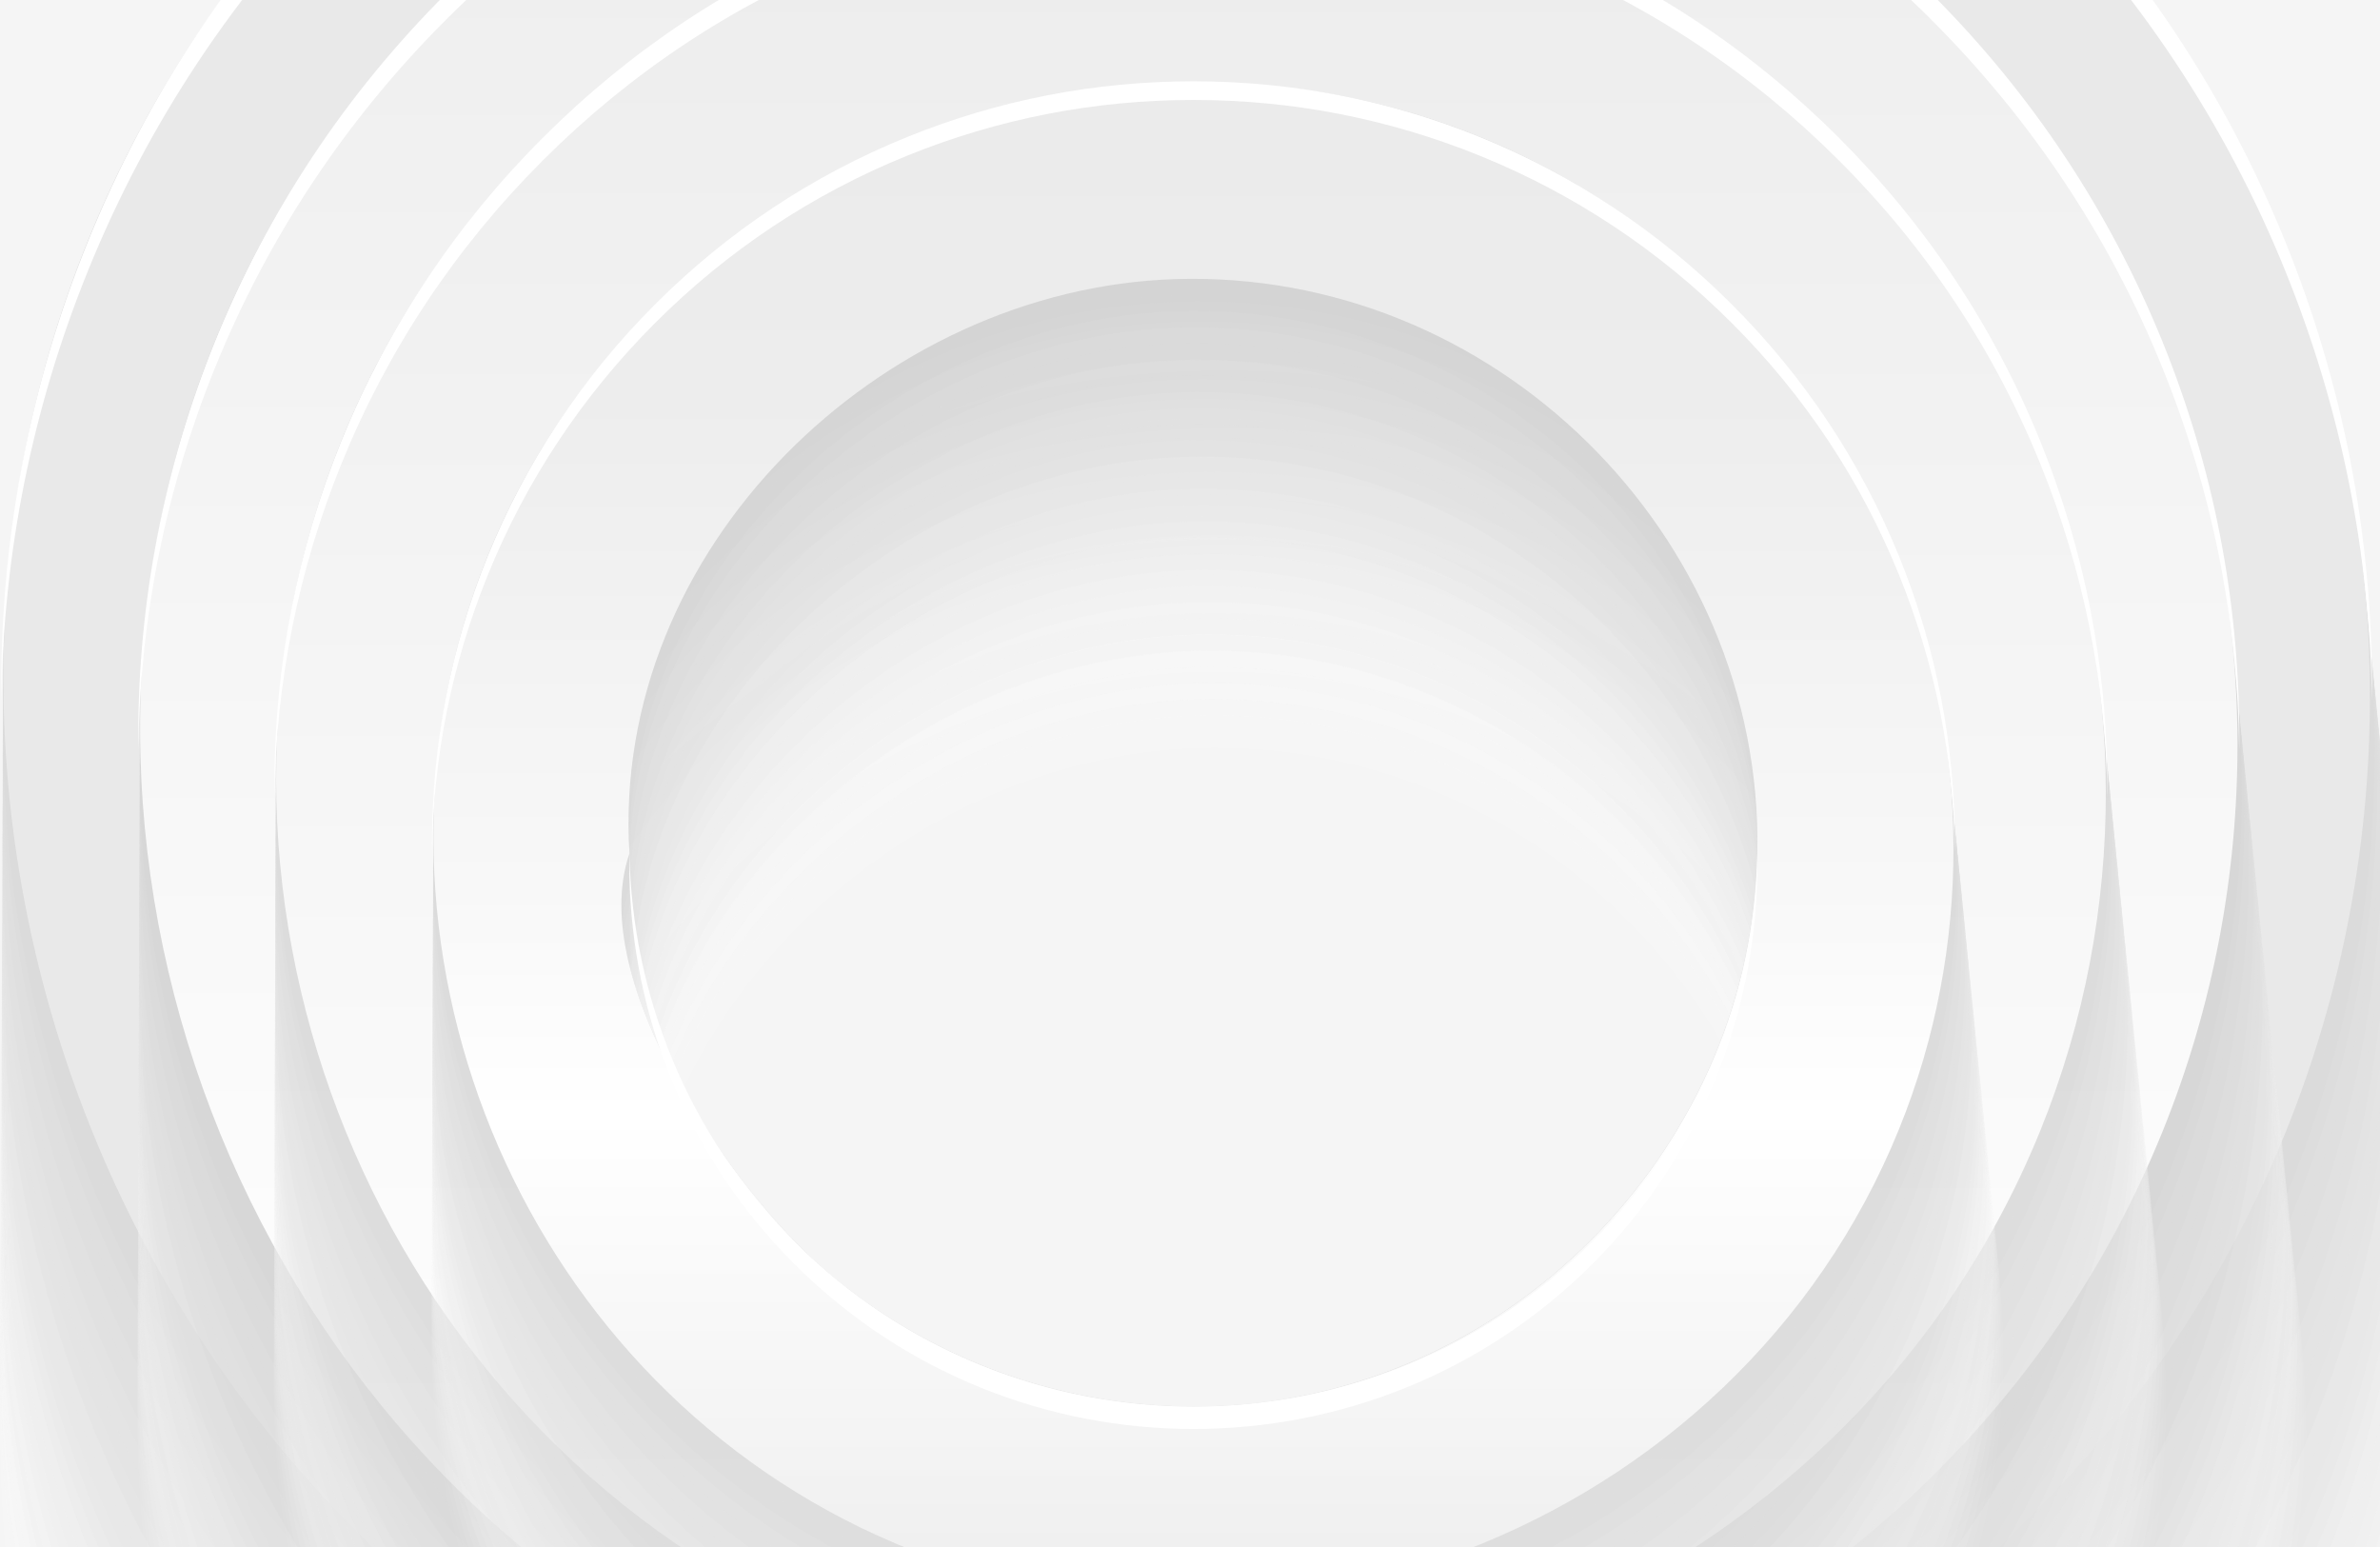 <?xml version="1.0" encoding="utf-8"?>
<!-- Generator: Adobe Illustrator 25.2.0, SVG Export Plug-In . SVG Version: 6.00 Build 0)  -->
<svg version="1.1" id="Layer_18" xmlns="http://www.w3.org/2000/svg" xmlns:xlink="http://www.w3.org/1999/xlink" x="0px" y="0px"
	 viewBox="0 0 2500 1625" style="enable-background:new 0 0 2500 1625;" xml:space="preserve">
<style type="text/css">
	.st0{clip-path:url(#SVGID_2_);}
	.st1{fill:#F5F5F5;}
	.st2{opacity:0.68;}
	.st3{opacity:0;fill:#FFFFFF;}
	.st4{opacity:3.225800e-02;fill:#FDFDFD;}
	.st5{opacity:6.451600e-02;fill:#FCFCFC;}
	.st6{opacity:9.677400e-02;fill:#FAFAFA;}
	.st7{opacity:0.129;fill:#F8F8F8;}
	.st8{opacity:0.161;fill:#F7F7F7;}
	.st9{opacity:0.194;fill:#F5F5F5;}
	.st10{opacity:0.226;fill:#F3F3F3;}
	.st11{opacity:0.258;fill:#F2F2F2;}
	.st12{opacity:0.29;fill:#F0F0F0;}
	.st13{opacity:0.323;fill:#EFEFEF;}
	.st14{opacity:0.355;fill:#EDEDED;}
	.st15{opacity:0.387;fill:#EBEBEB;}
	.st16{opacity:0.419;fill:#EAEAEA;}
	.st17{opacity:0.452;fill:#E8E8E8;}
	.st18{opacity:0.484;fill:#E6E6E6;}
	.st19{opacity:0.516;fill:#E5E5E5;}
	.st20{opacity:0.548;fill:#E3E3E3;}
	.st21{opacity:0.581;fill:#E1E1E1;}
	.st22{opacity:0.613;fill:#E0E0E0;}
	.st23{opacity:0.645;fill:#DEDEDE;}
	.st24{opacity:0.677;fill:#DCDCDC;}
	.st25{opacity:0.71;fill:#DBDBDB;}
	.st26{opacity:0.742;fill:#D9D9D9;}
	.st27{opacity:0.774;fill:#D8D8D8;}
	.st28{opacity:0.806;fill:#D6D6D6;}
	.st29{opacity:0.839;fill:#D4D4D4;}
	.st30{opacity:0.871;fill:#D3D3D3;}
	.st31{opacity:0.903;fill:#D1D1D1;}
	.st32{opacity:0.935;fill:#CFCFCF;}
	.st33{opacity:0.968;fill:#CECECE;}
	.st34{fill:#CCCCCC;}
	.st35{fill:url(#SVGID_3_);}
	.st36{fill:#FFFFFF;}
	.st37{fill:url(#SVGID_4_);}
	.st38{fill:url(#SVGID_5_);}
	.st39{fill:url(#SVGID_6_);}
</style>
<g>
	<defs>
		<rect id="SVGID_1_" width="2500" height="1625"/>
	</defs>
	<clipPath id="SVGID_2_">
		<use xlink:href="#SVGID_1_"  style="overflow:visible;"/>
	</clipPath>
	<g class="st0">
		<rect x="-129.8" y="-84.4" class="st1" width="2759.6" height="1793.8"/>
		<g>
			<g class="st2">
				<path class="st3" d="M332,1592.8c-32.3-515.9,425.2-956.6,924.4-972.4c537.8-17.1,994.5,430.6,985.6,970.1
					c-8.1,491.7-403.8,906.1-893.9,937.3c-249.5,15.9-500.6-68.4-689.1-232.9C511.8,2166.4,256.5,1812.3,332,1592.8z M2481.9,2059.6
					c251.3-619.9-28.4-1349.8-631.2-1645C1191.3,91.8,368.2,409,92.1,1089.4c-250.9,618.5,27.8,1351.8,631.2,1645
					C1383.7,3055.4,2205.1,2741.8,2481.9,2059.6z"/>
				<path class="st4" d="M331.8,1565.3c-32.3-515.4,424.7-955.5,923.3-971.4c537.2-17.1,993.4,430.1,984.5,969
					c-8.1,491.1-403.3,905.1-892.9,936.2c-249.3,15.8-500-68.3-688.3-232.6C511.3,2138.2,256.3,1784.5,331.8,1565.3z M2479.2,2031.6
					c251-619.2-28.3-1348.3-630.5-1643.2C1190.1,65.9,367.9,382.7,92.1,1062.5c-250.7,617.9,27.8,1350.3,630.5,1643.2
					C1382.3,3026.3,2202.8,2713,2479.2,2031.6z"/>
				<path class="st5" d="M331.5,1537.7c-32.2-514.8,424.2-954.5,922.3-970.3c536.6-17.1,992.3,429.6,983.4,968
					c-8.1,490.6-402.9,904.1-891.9,935.2c-249,15.8-499.5-68.2-687.6-232.4C510.9,2110,256.1,1756.7,331.5,1537.7z M2476.6,2003.5
					c250.7-618.5-28.3-1346.8-629.8-1641.4C1188.9,40,367.6,356.5,92.1,1035.5c-250.4,617.2,27.8,1348.8,629.8,1641.4
					C1380.8,2997.1,2200.5,2684.2,2476.6,2003.5z"/>
				<path class="st6" d="M331.3,1510.2C299.1,996,755,556.8,1252.6,541c536-17,991.2,429.1,982.3,966.9
					c-8.1,490-402.4,903.1-890.9,934.2c-248.7,15.8-498.9-68.2-686.8-232.1C510.4,2081.9,256,1728.9,331.3,1510.2z M2474,1975.5
					c250.5-617.8-28.3-1345.4-629.1-1639.6C1187.6,14.1,367.3,330.3,92.1,1008.5C-158,1625,119.8,2355.8,721.2,2648.1
					C1379.4,2968,2198.1,2655.4,2474,1975.5z"/>
				<path class="st7" d="M331,1482.7C298.8,969,754.3,530.3,1251.3,514.5c535.5-17,990.1,428.7,981.2,965.8
					c-8.1,489.5-402,902.1-889.9,933.1c-248.4,15.8-498.4-68.1-686.1-231.8C509.9,2053.7,255.8,1701.2,331,1482.7z M2471.3,1947.4
					c250.2-617.1-28.2-1343.9-628.4-1637.7c-656.5-321.4-1476-5.6-1750.8,671.8c-249.8,615.8,27.7,1345.8,628.4,1637.7
					C1378,2938.8,2195.8,2626.6,2471.3,1947.4z"/>
				<path class="st8" d="M330.7,1455.1C298.6,942.1,753.6,503.8,1250,488.1c534.9-17,989,428.2,980.1,964.7
					c-8.1,488.9-401.5,901.1-888.9,932.1c-248.2,15.8-497.8-68-685.3-231.6C509.5,2025.5,255.6,1673.4,330.7,1455.1z M2468.7,1919.4
					C2718.6,1303,2440.5,577,1841,283.5C1185.2-37.6,366.6,277.8,92.1,954.6c-249.6,615.1,27.7,1344.3,627.7,1635.9
					C1376.6,2909.7,2193.5,2597.8,2468.7,1919.4z"/>
				<path class="st9" d="M330.5,1427.6c-32.1-512.5,422.4-950.2,918.2-966c534.3-17,987.9,427.7,979.1,963.7
					c-8.1,488.4-401.1,900.1-887.9,931.1c-247.9,15.8-497.3-67.9-684.5-231.3C509,1997.4,255.4,1645.6,330.5,1427.6z M2466,1891.3
					c249.6-615.8-28.2-1340.9-627-1634.1C1184-63.5,366.3,251.6,92.1,927.6c-249.3,614.4,27.7,1342.8,627,1634.1
					C1375.1,2880.5,2191.1,2569,2466,1891.3z"/>
				<path class="st10" d="M330.2,1400.1c-32-511.9,421.9-949.2,917.2-964.9c533.7-17,986.8,427.2,978,962.6
					c-8.1,487.9-400.7,899.1-887,930c-247.6,15.7-496.7-67.9-683.8-231.1C508.6,1969.2,255.2,1617.8,330.2,1400.1z M2463.4,1863.3
					c249.3-615.1-28.1-1339.4-626.3-1632.3C1182.8-89.4,366,225.4,92.1,900.6c-249,613.8,27.6,1341.3,626.3,1632.3
					C1373.7,2851.4,2188.8,2540.2,2463.4,1863.3z"/>
				<path class="st11" d="M329.9,1372.5c-32-511.4,421.4-948.1,916.2-963.8c533.1-16.9,985.7,426.8,976.9,961.5
					c-8.1,487.3-400.2,898.1-886,929c-247.3,15.7-496.2-67.8-683-230.8C508.1,1941.1,255.1,1590.1,329.9,1372.5z M2460.8,1835.3
					c249.1-614.4-28.1-1337.9-625.6-1630.5c-653.6-320-1469.4-5.6-1743,668.9c-248.7,613.1,27.6,1339.8,625.6,1630.5
					C1372.3,2822.2,2186.5,2511.4,2460.8,1835.3z"/>
				<path class="st12" d="M329.7,1345c-32-510.8,421-947.1,915.2-962.8c532.5-16.9,984.6,426.3,975.8,960.5
					c-8.1,486.8-399.8,897.1-885,928c-247.1,15.7-495.6-67.7-682.3-230.6C507.6,1912.9,254.9,1562.3,329.7,1345z M2458.1,1807.2
					c248.8-613.7-28.1-1336.4-624.9-1628.6C1180.4-141.1,365.4,173,92.1,846.7C-156.3,1459.1,119.7,2185,717,2475.3
					C1370.9,2793.1,2184.1,2482.6,2458.1,1807.2z"/>
				<path class="st13" d="M329.4,1317.5c-31.9-510.2,420.5-946,914.2-961.7c531.9-16.9,983.5,425.8,974.7,959.4
					c-8.1,486.2-399.3,896.1-884,926.9c-246.8,15.7-495.1-67.6-681.5-230.3C507.2,1884.7,254.7,1534.5,329.4,1317.5z M2455.5,1779.2
					c248.5-613-28-1334.9-624.2-1626.8C1179.2-167,365.1,146.7,92.1,819.7c-248.2,611.7,27.5,1336.8,624.2,1626.8
					C1369.4,2764,2181.8,2453.8,2455.5,1779.2z"/>
				<path class="st14" d="M329.2,1289.9c-31.9-509.7,420-944.9,913.1-960.6c531.3-16.9,982.4,425.3,973.6,958.3
					c-8,485.7-398.9,895.1-883,925.9c-246.5,15.7-494.5-67.5-680.7-230C506.7,1856.6,254.5,1506.7,329.2,1289.9z M2452.9,1751.1
					c248.2-612.3-28-1333.4-623.5-1625C1178-192.9,364.8,120.5,92.1,792.7c-247.9,611,27.5,1335.3,623.5,1625
					C1368,2734.8,2179.5,2425,2452.9,1751.1z"/>
				<path class="st15" d="M328.9,1262.4C297,753.3,748.4,318.5,1241,302.9c530.7-16.9,981.3,424.9,972.5,957.2
					c-8,485.1-398.4,894.1-882,924.9c-246.2,15.7-493.9-67.5-680-229.8C506.2,1828.4,254.4,1479,328.9,1262.4z M2450.2,1723.1
					c248-611.6-28-1331.9-622.8-1623.2C1176.7-218.7,364.5,94.3,92.1,765.7c-247.6,610.3,27.5,1333.8,622.8,1623.2
					C1366.6,2705.7,2177.1,2396.1,2450.2,1723.1z"/>
				<path class="st16" d="M328.6,1234.9C296.8,726.4,747.7,292,1239.7,276.4c530.1-16.8,980.2,424.4,971.4,956.2
					c-8,484.6-398,893.1-881,923.8c-245.9,15.6-493.4-67.4-679.2-229.5C505.8,1800.2,254.2,1451.2,328.6,1234.9z M2447.6,1695
					c247.7-611-27.9-1330.4-622.1-1621.4C1175.5-244.6,364.2,68.1,92.1,738.8c-247.3,609.7,27.4,1332.3,622.1,1621.4
					C1365.2,2676.5,2174.8,2367.3,2447.6,1695z"/>
				<path class="st17" d="M328.4,1207.3C296.6,699.4,747,265.6,1238.4,250c529.5-16.8,979.1,423.9,970.3,955.1
					c-8,484.1-397.5,892.1-880,922.8c-245.7,15.6-492.8-67.3-678.4-229.3C505.3,1772.1,254,1423.4,328.4,1207.3z M2444.9,1667
					c247.4-610.3-27.9-1329-621.4-1619.6C1174.3-270.5,363.9,41.8,92.1,711.8c-247.1,609,27.4,1330.9,621.4,1619.6
					C1363.7,2647.4,2172.5,2338.5,2444.9,1667z"/>
				<path class="st18" d="M328.1,1179.8c-31.8-507.4,418.1-940.7,909-956.3c528.9-16.8,978,423.4,969.3,954
					c-8,483.5-397.1,891.1-879.1,921.7c-245.4,15.6-492.3-67.2-677.7-229C504.9,1743.9,253.8,1395.6,328.1,1179.8z M2442.3,1638.9
					c247.1-609.6-27.9-1327.5-620.7-1617.7c-648.5-317.5-1458-5.6-1729.4,663.6c-246.8,608.3,27.4,1329.4,620.7,1617.7
					C1362.3,2618.2,2170.2,2309.7,2442.3,1638.9z"/>
				<path class="st19" d="M327.9,1152.3c-31.7-506.8,417.7-939.7,908-955.2c528.3-16.8,976.9,422.9,968.2,953
					c-8,483-396.6,890.1-878.1,920.7c-245.1,15.6-491.7-67.2-676.9-228.8C504.4,1715.7,253.6,1367.9,327.9,1152.3z M2439.7,1610.9
					c246.9-608.9-27.9-1326-620-1615.9C1171.9-322.2,363.3-10.6,92.1,657.8c-246.5,607.6,27.3,1327.9,620,1615.9
					C1360.9,2589.1,2167.8,2280.9,2439.7,1610.9z"/>
				<path class="st20" d="M327.6,1124.8c-31.7-506.2,417.2-938.6,907-954.2c527.7-16.8,975.8,422.5,967.1,951.9
					c-8,482.4-396.2,889.1-877.1,919.7c-244.8,15.6-491.2-67.1-676.2-228.5C503.9,1687.6,253.5,1340.1,327.6,1124.8z M2437,1582.8
					c246.6-608.2-27.8-1324.5-619.3-1614.1C1170.7-348.1,363-36.8,92.1,630.9c-246.2,606.9,27.3,1326.4,619.3,1614.1
					C1359.5,2559.9,2165.5,2252.1,2437,1582.8z"/>
				<path class="st21" d="M327.3,1097.2c-31.7-505.7,416.7-937.5,906-953.1c527.1-16.8,974.8,422,966,950.8
					c-8,481.9-395.7,888.1-876.1,918.6c-244.6,15.6-490.6-67-675.4-228.2C503.5,1659.4,253.3,1312.3,327.3,1097.2z M2434.4,1554.8
					c246.3-607.5-27.8-1323-618.6-1612.3C1169.5-374,362.7-63.1,92.1,603.9c-245.9,606.2,27.3,1324.9,618.6,1612.3
					C1358,2530.8,2163.2,2223.3,2434.4,1554.8z"/>
				<path class="st22" d="M327.1,1069.7c-31.6-505.1,416.3-936.5,905-952c526.5-16.7,973.7,421.5,964.9,949.7
					c-8,481.3-395.3,887.1-875.1,917.6c-244.3,15.5-490.1-66.9-674.6-228C503,1631.2,253.1,1284.5,327.1,1069.7z M2431.8,1526.7
					c246-606.9-27.8-1321.5-617.9-1610.5C1168.3-399.8,362.4-89.3,92.1,576.9c-245.7,605.6,27.3,1323.4,617.9,1610.5
					C1356.6,2501.6,2160.8,2194.5,2431.8,1526.7z"/>
				<path class="st23" d="M326.8,1042.2c-31.6-504.5,415.8-935.4,903.9-951c525.9-16.7,972.6,421,963.8,948.7
					c-8,480.8-394.9,886.1-874.1,916.6c-244,15.5-489.5-66.9-673.9-227.7C502.6,1603.1,252.9,1256.8,326.8,1042.2z M2429.1,1498.7
					c245.7-606.2-27.7-1320-617.2-1608.7C1167-425.7,362.1-115.5,92.1,549.9c-245.4,604.9,27.2,1321.9,617.2,1608.7
					C1355.2,2472.5,2158.5,2165.7,2429.1,1498.7z"/>
				<path class="st24" d="M326.5,1014.6C295,510.7,741.9,80.3,1229.5,64.8c525.4-16.7,971.5,420.6,962.7,947.6
					c-8,480.3-394.4,885.1-873.1,915.5c-243.7,15.5-489-66.8-673.1-227.5C502.1,1574.9,252.7,1229,326.5,1014.6z M2426.5,1470.6
					c245.5-605.5-27.7-1318.5-616.5-1606.8C1165.8-451.6,361.8-141.7,92.2,523c-245.1,604.2,27.2,1320.4,616.5,1606.8
					C1353.8,2443.3,2156.2,2136.9,2426.5,1470.6z"/>
				<path class="st25" d="M326.3,987.1C294.8,483.7,741.1,53.8,1228.2,38.3c524.8-16.7,970.4,420.1,961.6,946.5
					c-8,479.7-394,884.1-872.1,914.5c-243.5,15.5-488.4-66.7-672.4-227.2C501.6,1546.7,252.6,1201.2,326.3,987.1z M2423.8,1442.6
					c245.2-604.8-27.7-1317-615.8-1605C1164.6-477.5,361.5-168,92.2,496c-244.8,603.5,27.2,1318.9,615.8,1605
					C1352.3,2414.2,2153.8,2108.1,2423.8,1442.6z"/>
				<path class="st26" d="M326,959.6C294.5,456.7,740.4,27.3,1226.9,11.8c524.2-16.7,969.3,419.6,960.5,945.5
					c-7.9,479.2-393.5,883.1-871.2,913.5c-243.2,15.5-487.9-66.6-671.6-227C501.2,1518.6,252.4,1173.4,326,959.6z M2421.2,1414.5
					C2666.1,810.4,2393.6,99,1806.1-188.7C1163.4-503.3,361.2-194.2,92.2,469c-244.6,602.8,27.1,1317.4,615.1,1603.2
					C1350.9,2385,2151.5,2079.3,2421.2,1414.5z"/>
				<path class="st27" d="M325.8,932C294.3,429.8,739.7,0.8,1225.6-14.6c523.6-16.6,968.2,419.1,959.5,944.4
					c-7.9,478.6-393.1,882.1-870.2,912.4c-242.9,15.4-487.3-66.6-670.8-226.7C500.7,1490.4,252.2,1145.7,325.8,932z M2418.6,1386.5
					c244.6-603.4-27.6-1314-614.4-1601.4C1162.2-529.2,360.9-220.4,92.2,442c-244.3,602.1,27.1,1315.9,614.4,1601.4
					C1349.5,2355.9,2149.2,2050.5,2418.6,1386.5z"/>
				<path class="st28" d="M325.5,904.5C294.1,402.8,738.9-25.6,1224.3-41.1c523-16.6,967.1,418.7,958.4,943.3
					c-7.9,478.1-392.6,881.1-869.2,911.4c-242.6,15.4-486.8-66.5-670.1-226.4C500.3,1462.2,252,1117.9,325.5,904.5z M2415.9,1358.4
					c244.4-602.7-27.6-1312.5-613.8-1599.6c-641.2-314-1441.6-5.5-1710,656.2c-244,601.5,27.1,1314.4,613.8,1599.6
					C1348.1,2326.7,2146.8,2021.7,2415.9,1358.4z"/>
				<path class="st29" d="M325.2,877C293.9,375.9,738.2-52.1,1223-67.5c522.4-16.6,966,418.2,957.3,942.2
					c-7.9,477.5-392.2,880.1-868.2,910.4c-242.4,15.4-486.2-66.4-669.3-226.2C499.8,1434.1,251.8,1090.1,325.2,877z M2413.3,1330.4
					c244.1-602.1-27.5-1311.1-613.1-1597.8C1159.8-581,360.3-272.8,92.2,388.1c-243.7,600.8,27,1312.9,613.1,1597.7
					C1346.7,2297.6,2144.5,1992.9,2413.3,1330.4z"/>
				<path class="st30" d="M325,849.4C293.6,348.9,737.5-78.6,1221.8-94c521.8-16.6,964.9,417.7,956.2,941.2
					c-7.9,477-391.7,879.1-867.2,909.3c-242.1,15.4-485.7-66.3-668.5-225.9C499.3,1405.9,251.7,1062.3,325,849.4z M2410.7,1302.4
					C2654.4,701,2383.1-7.2,1798.3-293.6C1158.6-606.8,360-299.1,92.2,361.1c-243.5,600.1,27,1311.4,612.4,1595.9
					C1345.2,2268.4,2142.2,1964.1,2410.7,1302.4z"/>
				<path class="st31" d="M324.7,821.9c-31.3-500,412-927,895.8-942.4c521.2-16.6,963.8,417.2,955.1,940.1
					c-7.9,476.5-391.3,878.1-866.2,908.3c-241.8,15.4-485.1-66.3-667.8-225.7C498.9,1377.7,251.5,1034.6,324.7,821.9z M2408,1274.3
					c243.5-600.7-27.5-1308.1-611.7-1594.1c-639-312.9-1436.7-5.5-1704.2,653.9c-243.2,599.4,27,1309.9,611.7,1594.1
					C1343.8,2239.3,2139.8,1935.3,2408,1274.3z"/>
				<path class="st32" d="M324.4,794.4C293.2,295,736-131.5,1219.2-146.9c520.6-16.5,962.7,416.8,954,939
					c-7.9,475.9-390.8,877.1-865.2,907.2c-241.5,15.4-484.5-66.2-667-225.4C498.4,1349.6,251.3,1006.8,324.4,794.4z M2405.4,1246.3
					c243.2-600-27.4-1306.6-611-1592.3c-638.3-312.5-1435-5.5-1702.2,653.2c-242.9,598.7,26.9,1308.4,611,1592.3
					C1342.4,2210.1,2137.5,1906.5,2405.4,1246.3z"/>
				<path class="st33" d="M324.2,766.8C293,268,735.3-158,1217.9-173.4c520-16.5,961.6,416.3,952.9,937.9
					c-7.9,475.4-390.4,876.1-864.2,906.2c-241.3,15.3-484-66.1-666.3-225.2C498,1321.4,251.1,979,324.2,766.8z M2402.7,1218.2
					c243-599.3-27.4-1305.1-610.3-1590.5C1154.9-684.4,359.1-377.7,92.2,280.2c-242.6,598,26.9,1307,610.3,1590.5
					C1341,2181,2135.2,1877.7,2402.7,1218.2z"/>
				<path class="st34" d="M323.9,739.3c-31.2-498.3,410.6-923.8,892.7-939.1c519.4-16.5,960.5,415.8,951.8,936.9
					c-7.9,474.8-389.9,875.1-863.3,905.2c-241,15.3-483.4-66-665.5-224.9C497.5,1293.2,251,951.3,323.9,739.3z M2400.1,1190.2
					c242.7-598.6-27.4-1303.6-609.6-1588.7C1153.7-710.3,358.8-404,92.2,253.2c-242.3,597.4,26.9,1305.5,609.6,1588.7
					C1339.5,2151.9,2132.8,1848.9,2400.1,1190.2z"/>
			</g>
			<g>
				
					<linearGradient id="SVGID_3_" gradientUnits="userSpaceOnUse" x1="-2517.697" y1="-2524.786" x2="97.398" y2="90.309" gradientTransform="matrix(0.707 0.707 -0.707 0.707 1241.437 2683.039)">
					<stop  offset="0" style="stop-color:#E9E9E9"/>
					<stop  offset="0.84" style="stop-color:#E9E9E9"/>
					<stop  offset="1" style="stop-color:#E6E6E6"/>
				</linearGradient>
				<path class="st35" d="M2400.4,1190.4c242.7-598.6-27.4-1303.6-609.6-1588.7C1154-710,359.1-403.7,92.5,253.5
					C-149.9,850.8,119.3,1558.9,702,1842.1C1339.8,2152.1,2133.1,1849.2,2400.4,1190.4z M324.2,739.6
					C293,241.3,734.8-184.2,1216.9-199.5c519.4-16.5,960.5,415.8,951.8,936.9c-7.9,474.8-389.9,875.1-863.3,905.2
					c-241,15.3-483.4-66-665.5-224.9C497.8,1293.5,251.2,951.5,324.2,739.6z"/>
				<path class="st36" d="M1899,1411c-359.8,359.8-945.3,359.8-1305.1,0c-176-176-265.9-406-269.7-637.2c-0.2-11.3-0.2-22.6,0-34
					c4.4,230.3,94.3,459.3,269.7,634.7c359.8,359.8,945.3,359.8,1305.1,0c175.4-175.4,265.3-404.3,269.7-634.7
					c0.2,11.3,0.2,22.7,0,34C2164.9,1005,2075,1235,1899,1411z"/>
				<path class="st36" d="M2491.5,737.1c-1.9-156.2-32.5-308.4-91.1-452.8c-62.7-154.6-154.7-293.2-273.5-412
					c-118.8-118.8-257.4-210.8-412-273.5c-149.2-60.5-306.8-91.2-468.4-91.2c-161.7,0-319.3,30.7-468.5,91.2
					c-154.6,62.7-293.2,154.7-412,273.5C247.2-8.9,155.1,129.7,92.5,284.2C33.9,428.6,3.3,580.9,1.4,737.1c-0.1-5-0.1-10.1-0.1-15.1
					c0-161.7,30.7-319.3,91.2-468.5C155.1,98.9,247.2-39.7,366-158.5c118.8-118.8,257.4-210.8,412-273.5
					c149.2-60.5,306.8-91.2,468.5-91.2c161.6,0,319.2,30.7,468.4,91.2c154.6,62.7,293.2,154.7,412,273.5
					c118.8,118.8,210.8,257.4,273.5,412c60.5,149.2,91.2,306.8,91.2,468.4C2491.6,727,2491.6,732,2491.5,737.1z"/>
			</g>
		</g>
		<g>
			<g class="st2">
				<path class="st3" d="M438.4,1545.6c-28.6-457.2,376.8-847.7,819.2-861.8c476.6-15.2,881.4,381.6,873.5,859.7
					c-7.2,435.7-357.8,803-792.2,830.6c-221.1,14.1-443.6-60.6-610.7-206.4C597.6,2053.9,371.4,1740.1,438.4,1545.6z M2343.6,1959.3
					c222.7-549.3-25.1-1196.3-559.4-1457.9c-584.4-286.1-1313.9-5-1558.5,598c-222.4,548.2,24.7,1198,559.4,1457.9
					C1370.3,2841.9,2098.3,2563.9,2343.6,1959.3z"/>
				<path class="st4" d="M438.1,1521.2c-28.6-456.7,376.4-846.8,818.3-860.9c476.1-15.1,880.4,381.2,872.5,858.8
					c-7.2,435.2-357.4,802.1-791.3,829.7c-220.9,14-443.1-60.5-610-206.2C597.2,2029,371.2,1715.5,438.1,1521.2z M2341.3,1934.5
					c222.5-548.7-25.1-1194.9-558.8-1456.3c-583.7-285.8-1312.4-5-1556.8,597.4C3.6,1623.2,250.3,2272.3,784.5,2531.9
					C1369.1,2816,2096.3,2538.3,2341.3,1934.5z"/>
				<path class="st5" d="M437.9,1496.8c-28.6-456.2,376-845.9,817.4-859.9c475.6-15.1,879.4,380.7,871.5,857.8
					c-7.2,434.8-357,801.3-790.4,828.8c-220.7,14-442.7-60.5-609.4-205.9C596.8,2004,371.1,1690.9,437.9,1496.8z M2338.9,1909.6
					C2561.1,1361.5,2313.8,716,1780.8,455c-583.1-285.5-1311-5-1555.1,596.7c-221.9,547,24.6,1195.3,558.1,1454.6
					C1367.8,2790.2,2094.2,2512.8,2338.9,1909.6z"/>
				<path class="st6" d="M437.7,1472.4c-28.5-455.7,375.6-844.9,816.5-859c475.1-15.1,878.5,380.3,870.6,856.9
					c-7.2,434.3-356.7,800.4-789.6,827.9c-220.4,14-442.2-60.4-608.7-205.7C596.4,1979.1,370.9,1666.3,437.7,1472.4z M2336.6,1884.8
					c222-547.5-25-1192.3-557.5-1453c-582.4-285.2-1309.5-5-1553.4,596.1c-221.7,546.4,24.6,1194,557.5,1453
					C1366.6,2764.4,2092.1,2487.3,2336.6,1884.8z"/>
				<path class="st7" d="M437.4,1448C408.9,992.8,812.6,604,1253,590c474.5-15.1,877.5,379.9,869.6,855.9
					c-7.2,433.8-356.3,799.5-788.7,827c-220.2,14-441.7-60.3-608-205.5C596,1954.1,370.8,1641.6,437.4,1448z M2334.2,1859.9
					c221.7-546.9-25-1191-556.9-1451.4c-581.8-284.9-1308.1-5-1551.6,595.4C4.3,1549.7,250.3,2196.6,782.6,2455.3
					C1365.3,2738.5,2090.1,2461.8,2334.2,1859.9z"/>
				<path class="st8" d="M437.2,1423.6c-28.5-454.7,374.7-843.1,814.7-857c474-15.1,876.5,379.5,868.6,855
					c-7.2,433.3-355.9,798.6-787.8,826.1c-219.9,14-441.2-60.3-607.3-205.2C595.6,1929.1,370.6,1617,437.2,1423.6z M2331.9,1835.1
					c221.5-546.3-25-1189.7-556.3-1449.8C1194.5,100.7,469,380.3,225.7,980C4.5,1525.1,250.2,2171.4,782,2429.8
					C1364,2712.7,2088,2436.3,2331.9,1835.1z"/>
				<path class="st9" d="M437,1399.2C408.5,945,811.3,557.1,1250.7,543.1c473.5-15.1,875.5,379,867.7,854
					c-7.2,432.8-355.5,797.7-786.9,825.1c-219.7,14-440.7-60.2-606.7-205C595.2,1904.2,370.4,1592.4,437,1399.2z M2329.6,1810.2
					c221.2-545.7-25-1188.3-555.7-1448.2C1193.4,77.8,468.7,357,225.7,956.1c-220.9,544.5,24.5,1190,555.7,1448.2
					C1362.8,2686.9,2085.9,2410.7,2329.6,1810.2z"/>
				<path class="st10" d="M436.7,1374.8c-28.4-453.7,373.9-841.2,812.9-855.1c473-15,874.6,378.6,866.7,853.1
					c-7.2,432.4-355.1,796.8-786.1,824.2c-219.4,14-440.2-60.1-606-204.8C594.8,1879.2,370.3,1567.8,436.7,1374.8z M2327.2,1785.4
					c221-545.1-24.9-1187-555.1-1446.6c-579.9-283.9-1303.7-5-1546.5,593.4C5,1476.1,250.2,2120.9,780.8,2378.8
					C1361.5,2661,2083.9,2385.2,2327.2,1785.4z"/>
				<path class="st11" d="M436.5,1350.4c-28.4-453.2,373.5-840.3,812-854.2c472.4-15,873.6,378.2,865.7,852.1
					c-7.2,431.9-354.7,795.9-785.2,823.3c-219.2,13.9-439.7-60.1-605.3-204.6C594.4,1854.3,370.1,1543.2,436.5,1350.4z
					 M2324.9,1760.5c220.7-544.5-24.9-1185.7-554.4-1445c-579.2-283.6-1302.2-5-1544.7,592.8c-220.4,543.3,24.5,1187.4,554.4,1445
					C1360.2,2635.2,2081.8,2359.7,2324.9,1760.5z"/>
				<path class="st12" d="M436.3,1326c-28.3-452.7,373.1-839.3,811.1-853.2c471.9-15,872.6,377.8,864.8,851.2
					c-7.1,431.4-354.3,795-784.3,822.4c-218.9,13.9-439.2-60-604.6-204.3C594,1829.3,370,1518.6,436.3,1326z M2322.6,1735.6
					c220.5-543.9-24.9-1184.4-553.8-1443.4c-578.6-283.3-1300.8-5-1543,592.1C5.5,1427.1,250.1,2070.4,779.5,2327.7
					C1359,2609.4,2079.7,2334.2,2322.6,1735.6z"/>
				<path class="st13" d="M436,1301.6c-28.3-452.2,372.7-838.4,810.2-852.3c471.4-15,871.6,377.4,863.8,850.2
					c-7.1,430.9-353.9,794.2-783.4,821.5c-218.7,13.9-438.7-59.9-604-204.1C593.6,1804.3,369.8,1494,436,1301.6z M2320.2,1710.8
					c220.2-543.3-24.9-1183-553.2-1441.8c-577.9-283-1299.3-5-1541.3,591.4C5.8,1402.6,250.1,2045.2,778.9,2302.2
					C1357.7,2583.5,2077.7,2308.6,2320.2,1710.8z"/>
				<path class="st14" d="M435.8,1277.2C407.5,825.5,808,439.8,1245,425.9c470.9-15,870.7,376.9,862.8,849.3
					c-7.1,430.4-353.5,793.3-782.6,820.6c-218.5,13.9-438.2-59.9-603.3-203.9C593.1,1779.4,369.7,1469.3,435.8,1277.2z
					 M2317.9,1685.9c220-542.7-24.8-1181.7-552.6-1440.1C1188-36.9,467.4,240.8,225.7,836.6C6,1378.1,250.1,2020,778.3,2276.7
					C1356.5,2557.7,2075.6,2283.1,2317.9,1685.9z"/>
				<path class="st15" d="M435.6,1252.8c-28.2-451.2,371.8-836.5,808.3-850.4c470.3-14.9,869.7,376.5,861.9,848.3
					c-7.1,430-353.1,792.4-781.7,819.6c-218.2,13.9-437.8-59.8-602.6-203.6C592.7,1754.4,369.5,1444.7,435.6,1252.8z M2315.5,1661.1
					c219.8-542.1-24.8-1180.4-552-1438.5C1187-59.8,467.1,217.6,225.7,812.7c-219.4,540.9,24.3,1182.1,552,1438.5
					C1355.2,2531.9,2073.5,2257.6,2315.5,1661.1z"/>
				<path class="st16" d="M435.3,1228.4C407.1,777.8,806.7,392.9,1242.8,379c469.8-14.9,868.7,376.1,860.9,847.4
					c-7.1,429.5-352.7,791.5-780.8,818.7c-218,13.9-437.3-59.7-601.9-203.4C592.3,1729.4,369.3,1420.1,435.3,1228.4z M2313.2,1636.2
					c219.5-541.5-24.8-1179.1-551.3-1436.9c-576-282-1295-4.9-1536.1,589.5C6.5,1329,250,1969.5,777.1,2225.7
					C1353.9,2506,2071.5,2232.1,2313.2,1636.2z"/>
				<path class="st17" d="M435.1,1204c-28.2-450.2,371-834.6,806.5-848.5c469.3-14.9,867.8,375.7,860,846.4
					c-7.1,429-352.3,790.6-779.9,817.8c-217.7,13.8-436.8-59.7-601.3-203.2C591.9,1704.5,369.2,1395.5,435.1,1204z M2310.9,1611.4
					c219.3-540.9-24.7-1177.8-550.7-1435.3c-575.3-281.7-1293.5-4.9-1534.4,588.8C6.8,1304.5,250,1944.3,776.5,2200.2
					C1352.7,2480.2,2069.4,2206.5,2310.9,1611.4z"/>
				<path class="st18" d="M434.9,1179.6C406.7,730,805.4,345.9,1240.5,332.1c468.7-14.9,866.8,375.3,859,845.5
					c-7.1,428.5-351.9,789.7-779.1,816.9c-217.5,13.8-436.3-59.6-600.6-203C591.5,1679.5,369,1370.9,434.9,1179.6z M2308.5,1586.5
					c219-540.2-24.7-1176.4-550.1-1433.7c-574.7-281.4-1292.1-4.9-1532.7,588.1C7,1280,250,1919.1,775.8,2174.6
					C1351.4,2454.4,2067.3,2181,2308.5,1586.5z"/>
				<path class="st19" d="M434.6,1155.2c-28.1-449.2,370.2-832.8,804.7-846.6c468.2-14.9,865.8,374.8,858,844.5
					c-7.1,428-351.5,788.8-778.2,816c-217.2,13.8-435.8-59.5-599.9-202.7C591.1,1654.6,368.9,1346.3,434.6,1155.2z M2306.2,1561.6
					C2525,1022,2281.5,386.5,1756.7,129.6c-574.1-281.1-1290.6-4.9-1531,587.5C7.3,1255.5,250,1893.8,775.2,2149.1
					C1350.2,2428.5,2065.3,2155.5,2306.2,1561.6z"/>
				<path class="st20" d="M434.4,1130.8C406.3,682.2,804.1,299,1238.2,285.2c467.7-14.9,864.8,374.4,857.1,843.6
					c-7.1,427.5-351.1,787.9-777.3,815c-217,13.8-435.3-59.5-599.2-202.5C590.7,1629.6,368.7,1321.7,434.4,1130.8z M2303.9,1536.8
					c218.5-539-24.7-1173.8-548.9-1430.5c-573.4-280.8-1289.2-4.9-1529.2,586.8C7.5,1231,249.9,1868.6,774.6,2123.6
					C1348.9,2402.7,2063.2,2130,2303.9,1536.8z"/>
				<path class="st21" d="M434.2,1106.4c-28.1-448.1,369.3-830.9,802.9-844.7c467.2-14.8,863.9,374,856.1,842.6
					c-7.1,427.1-350.7,787.1-776.4,814.1c-216.7,13.8-434.8-59.4-598.6-202.3C590.3,1604.6,368.5,1297,434.2,1106.4z M2301.5,1511.9
					c218.3-538.4-24.6-1172.5-548.3-1428.9C1180.5-197.4,465.5,78.1,225.7,669.2C7.8,1206.5,249.9,1843.4,774,2098.1
					C1347.6,2376.9,2061.1,2104.4,2301.5,1511.9z"/>
				<path class="st22" d="M433.9,1082c-28-447.6,368.9-830,802-843.7c466.6-14.8,862.9,373.6,855.1,841.7
					c-7.1,426.6-350.3,786.2-775.6,813.2c-216.5,13.8-434.3-59.3-597.9-202C589.9,1579.7,368.4,1272.4,433.9,1082z M2299.2,1487.1
					c218-537.8-24.6-1171.2-547.6-1427.3C1179.4-220.3,465.3,54.9,225.7,645.3C8,1182,249.9,1818.1,773.4,2072.6
					C1346.4,2351.1,2059.1,2078.9,2299.2,1487.1z"/>
				<path class="st23" d="M433.7,1057.6c-28-447.1,368.5-829,801.1-842.8C1700.9,200,2096.7,588,2089,1055.6
					c-7.1,426.1-349.9,785.3-774.7,812.3c-216.3,13.8-433.8-59.3-597.2-201.8C589.5,1554.7,368.2,1247.8,433.7,1057.6z
					 M2296.8,1462.2c217.8-537.2-24.6-1169.8-547-1425.6C1178.4-243.3,465,31.7,225.7,621.4C8.3,1157.5,249.9,1792.9,772.8,2047
					C1345.1,2325.2,2057,2053.4,2296.8,1462.2z"/>
				<path class="st24" d="M433.5,1033.2c-28-446.6,368.1-828.1,800.2-841.8c465.6-14.8,860.9,372.7,853.2,839.8
					c-7.1,425.6-349.5,784.4-773.8,811.4c-216,13.7-433.3-59.2-596.5-201.6C589.1,1529.8,368.1,1223.2,433.5,1033.2z M2294.5,1437.4
					C2512,900.8,2270,268.8,1748.1,13.3C1177.3-266.2,464.7,8.4,225.7,597.5c-217.2,535.5,24.1,1170.2,546.4,1424
					C1343.8,2299.4,2054.9,2027.9,2294.5,1437.4z"/>
				<path class="st25" d="M433.2,1008.8C405.3,562.7,800.9,181.7,1232.5,168c465.1-14.8,860,372.3,852.2,838.8
					c-7,425.1-349.1,783.5-772.9,810.5C1096.1,1831,879,1758.1,716,1615.9C588.7,1504.8,367.9,1198.6,433.2,1008.8z M2292.2,1412.5
					c217.3-536-24.5-1167.2-545.8-1422.4C1176.2-289.1,464.5-14.8,225.8,573.6C8.8,1108.4,249.8,1742.4,771.5,1996
					C1342.6,2273.6,2052.9,2002.3,2292.2,1412.5z"/>
				<path class="st26" d="M433,984.4c-27.9-445.6,367.2-826.2,798.4-839.9c464.5-14.8,859,371.9,851.3,837.9
					c-7,424.7-348.7,782.6-772,809.5c-215.5,13.7-432.4-59.1-595.2-201.1C588.2,1479.8,367.8,1174,433,984.4z M2289.8,1387.6
					c217-535.4-24.5-1165.9-545.2-1420.8C1175.1-312,464.2-38.1,225.8,549.7C9,1083.9,249.8,1717.2,770.9,1970.5
					C1341.3,2247.7,2050.8,1976.8,2289.8,1387.6z"/>
				<path class="st27" d="M432.8,960c-27.9-445.1,366.8-825.3,797.5-839c464-14.7,858,371.5,850.3,836.9
					c-7,424.2-348.4,781.7-771.2,808.6c-215.3,13.7-431.9-59-594.5-200.9C587.8,1454.9,367.6,1149.4,432.8,960z M2287.5,1362.8
					C2504.3,828,2263,198.2,1743-56.4C1174.1-335,463.9-61.3,225.8,525.8C9.3,1059.4,249.8,1692,770.3,1945
					C1340.1,2221.9,2048.7,1951.3,2287.5,1362.8z"/>
				<path class="st28" d="M432.5,935.6c-27.8-444.6,366.4-824.3,796.6-838c463.5-14.7,857,371,849.3,836
					c-7,423.7-348,780.8-770.3,807.7c-215,13.7-431.4-58.9-593.8-200.7C587.4,1429.9,367.4,1124.7,432.5,935.6z M2285.2,1337.9
					c216.6-534.2-24.4-1163.2-543.9-1417.6C1173-357.9,463.7-84.5,225.8,501.9c-216.2,533,24,1164.9,543.9,1417.6
					C1338.8,2196.1,2046.7,1925.8,2285.2,1337.9z"/>
				<path class="st29" d="M432.3,911.2C404.5,467.1,798.3,87.8,1228,74.2c463-14.7,856.1,370.6,848.4,835
					c-7,423.2-347.6,780-769.4,806.8c-214.8,13.7-430.9-58.9-593.2-200.5C587,1405,367.3,1100.1,432.3,911.2z M2282.8,1313.1
					c216.3-533.6-24.4-1161.9-543.3-1416C1171.9-380.8,463.4-107.8,225.8,478c-216,532.4,24,1163.6,543.3,1416
					C1337.5,2170.2,2044.6,1900.2,2282.8,1313.1z"/>
				<path class="st30" d="M432.1,886.8C404.3,443.2,797.7,64.4,1226.8,50.7c462.4-14.7,855.1,370.2,847.4,834.1
					c-7,422.7-347.2,779.1-768.5,805.9c-214.5,13.6-430.4-58.8-592.5-200.2C586.6,1380,367.1,1075.5,432.1,886.8z M2280.5,1288.2
					c216.1-533-24.4-1160.6-542.7-1414.4c-566.9-277.6-1274.7-4.9-1512,580.2C10,985.9,249.7,1616.3,768.5,1868.4
					C1336.3,2144.4,2042.5,1874.7,2280.5,1288.2z"/>
				<path class="st31" d="M431.8,862.4C404.1,419.3,797,40.9,1225.7,27.3c461.9-14.7,854.1,369.8,846.4,833.1
					c-7,422.3-346.8,778.2-767.7,805c-214.3,13.6-429.9-58.7-591.8-200C586.2,1355,367,1050.9,431.8,862.4z M2278.1,1263.4
					C2494,731,2253.8,104.1,1736.1-149.4c-566.3-277.3-1273.2-4.9-1510.3,579.5C10.3,961.4,249.7,1591.1,767.8,1842.9
					C1335,2118.6,2040.5,1849.2,2278.1,1263.4z"/>
				<path class="st32" d="M431.6,838c-27.7-442.6,364.7-820.6,793-834.2C1685.9-10.8,2077.7,373.2,2070,836
					c-7,421.8-346.4,777.3-766.8,804c-214.1,13.6-429.4-58.7-591.1-199.8C585.8,1330.1,366.8,1026.3,431.6,838z M2275.8,1238.5
					c215.6-531.7-24.3-1157.9-541.5-1411.1c-565.7-277-1271.8-4.9-1508.6,578.9C10.5,936.8,249.7,1565.8,767.2,1817.4
					C1333.7,2092.7,2038.4,1823.7,2275.8,1238.5z"/>
				<path class="st33" d="M431.4,813.6C403.7,371.6,795.7-6,1223.4-19.6c460.8-14.6,852.2,368.9,844.5,831.2
					c-7,421.3-346,776.4-765.9,803.1c-213.8,13.6-428.9-58.6-590.5-199.5C585.4,1305.1,366.6,1001.7,431.4,813.6z M2273.5,1213.6
					C2488.8,682.5,2249.2,57,1732.6-195.9c-565-276.7-1270.3-4.8-1506.9,578.2c-215,530,23.9,1158.3,540.8,1409.5
					C1332.5,2066.9,2036.3,1798.1,2273.5,1213.6z"/>
				<path class="st34" d="M431.1,789.2C403.5,347.7,795.1-29.5,1222.3-43.1c460.3-14.6,851.2,368.5,843.5,830.3
					c-7,420.8-345.6,775.5-765,802.2c-213.6,13.6-428.4-58.5-589.8-199.3C585,1280.2,366.5,977.1,431.1,789.2z M2271.1,1188.8
					c215.1-530.5-24.3-1155.3-540.2-1407.9C1166.6-495.5,462.1-224,225.8,358.4C11,887.8,249.6,1515.4,766,1766.4
					C1331.2,2041.1,2034.3,1772.6,2271.1,1188.8z"/>
			</g>
			<g>
				
					<linearGradient id="SVGID_4_" gradientUnits="userSpaceOnUse" x1="-2350.32" y1="-2360.631" x2="-166.135" y2="-176.446" gradientTransform="matrix(0.707 0.707 -0.707 0.707 1241.437 2683.039)">
					<stop  offset="0" style="stop-color:#E9E9E9"/>
					<stop  offset="0.73" style="stop-color:#FFFFFF"/>
					<stop  offset="0.836" style="stop-color:#FAFAFA"/>
					<stop  offset="0.956" style="stop-color:#EDEDED"/>
					<stop  offset="1" style="stop-color:#E6E6E6"/>
				</linearGradient>
				<path class="st37" d="M2271.4,1189c215.1-530.5-24.3-1155.3-540.2-1407.9C1166.8-495.2,462.3-223.7,226,358.7
					C11.2,888.1,249.8,1515.6,766.2,1766.6C1331.5,2041.3,2034.5,1772.9,2271.4,1189z M431.4,789.5
					C403.7,347.9,795.3-29.2,1222.5-42.8c460.3-14.6,851.2,368.5,843.5,830.3c-7,420.8-345.6,775.5-765,802.2
					c-213.6,13.6-428.4-58.5-589.8-199.3C585.2,1280.4,366.7,977.3,431.4,789.5z"/>
				<path class="st36" d="M1827,1384.5c-318.9,318.9-837.8,318.9-1156.7,0c-156-156-235.7-359.8-239-564.7c-0.2-10-0.1-20.1,0-30.1
					c3.9,204.1,83.6,407,239,562.5c318.9,318.9,837.8,318.9,1156.7,0c155.4-155.4,235.1-358.3,239-562.5c0.2,10,0.2,20.1,0,30.1
					C2062.7,1024.7,1983,1228.5,1827,1384.5z"/>
				<path class="st36" d="M2352.1,787.3c-1.7-138.4-28.8-273.3-80.8-401.3c-55.5-137-137.1-259.8-242.4-365.1
					C1923.7-84.5,1800.8-166,1663.9-221.6c-132.2-53.6-271.9-80.8-415.2-80.8c-143.3,0-282.9,27.2-415.2,80.8
					C696.5-166,573.7-84.5,468.4,20.8C363.1,126.1,281.6,249,226,385.9c-51.9,128-79,262.9-80.7,401.3c-0.1-4.5-0.1-8.9-0.1-13.4
					c0-143.3,27.2-282.9,80.8-415.2c55.5-137,137.1-259.8,242.4-365.1c105.3-105.3,228.1-186.9,365.1-242.4
					c132.2-53.6,271.9-80.8,415.2-80.8c143.3,0,282.9,27.2,415.2,80.8c137,55.6,259.8,137.1,365.1,242.4
					c105.3,105.3,186.8,228.2,242.4,365.1c53.6,132.2,80.8,271.9,80.8,415.2C2352.2,778.3,2352.2,782.8,2352.1,787.3z"/>
			</g>
		</g>
		<g>
			<g class="st2">
				<path class="st3" d="M544,1498.7c-25-398.9,328.7-739.6,714.7-751.9c415.8-13.2,768.9,332.9,762,750
					c-6.3,380.1-312.2,700.6-691.1,724.7c-192.9,12.3-387-52.9-532.8-180.1C683,1942.2,485.6,1668.4,544,1498.7z M2206.2,1859.7
					c194.3-479.3-21.9-1043.6-488-1271.9c-509.8-249.6-1146.2-4.4-1359.7,521.7c-194,478.2,21.5,1045.1,488,1271.9
					C1357.1,2629.6,1992.2,2387.1,2206.2,1859.7z"/>
				<path class="st4" d="M543.8,1477.4c-24.9-398.5,328.4-738.8,713.9-751c415.4-13.2,768.1,332.5,761.2,749.2
					c-6.3,379.7-311.8,699.8-690.3,723.9c-192.7,12.3-386.6-52.8-532.2-179.9C682.6,1920.4,485.5,1646.9,543.8,1477.4z M2204.1,1838
					c194.1-478.7-21.9-1042.5-487.5-1270.5c-509.3-249.4-1145-4.4-1358.2,521.2C164.7,1566.4,380,2132.7,846,2359.2
					C1356,2607.1,1990.4,2364.8,2204.1,1838z"/>
				<path class="st5" d="M543.6,1456.2c-24.9-398,328-738,713.1-750.2c414.9-13.2,767.2,332.2,760.3,748.4
					c-6.3,379.3-311.5,699-689.6,723.1c-192.5,12.2-386.2-52.8-531.6-179.7C682.3,1898.6,485.3,1625.5,543.6,1456.2z M2202.1,1816.3
					C2396,1338.1,2180.2,775,1715.2,547.3c-508.7-249.1-1143.7-4.4-1356.7,520.6C164.9,1545,380,2110.7,845.4,2336.9
					C1354.9,2584.5,1988.6,2342.5,2202.1,1816.3z"/>
				<path class="st6" d="M543.4,1434.9c-24.9-397.6,327.7-737.1,712.3-749.4c414.5-13.2,766.4,331.8,759.5,747.6
					c-6.3,378.9-311.1,698.3-688.8,722.3c-192.3,12.2-385.8-52.7-531-179.5C681.9,1876.9,485.2,1604,543.4,1434.9z M2200.1,1794.6
					c193.6-477.7-21.9-1040.2-486.4-1267.6c-508.1-248.8-1142.4-4.4-1355.2,520c-193.4,476.6,21.5,1041.7,486.4,1267.6
					C1353.8,2562,1986.8,2320.3,2200.1,1794.6z"/>
				<path class="st7" d="M543.2,1413.6c-24.9-397.1,327.3-736.3,711.5-748.5c414-13.2,765.5,331.4,758.7,746.7
					c-6.3,378.5-310.8,697.5-688.1,721.5c-192.1,12.2-385.3-52.6-530.4-179.3C681.5,1855.1,485,1582.5,543.2,1413.6z M2198,1772.9
					c193.4-477.1-21.8-1039-485.9-1266.2C1204.6,258.2,571,502.3,358.5,1026.1c-193.2,476.1,21.4,1040.5,485.9,1266.2
					C1352.7,2539.4,1985,2298,2198,1772.9z"/>
				<path class="st8" d="M543,1392.3c-24.8-396.7,326.9-735.5,710.7-747.7c413.5-13.1,764.7,331.1,757.8,745.9
					c-6.3,378-310.5,696.7-687.3,720.7c-191.9,12.2-384.9-52.6-529.8-179.1C681.2,1833.3,484.9,1561,543,1392.3z M2196,1751.2
					c193.2-476.6-21.8-1037.9-485.3-1264.8c-507-248.3-1139.9-4.4-1352.2,518.9c-192.9,475.6,21.4,1039.4,485.3,1264.8
					C1351.6,2516.9,1983.2,2275.7,2196,1751.2z"/>
				<path class="st9" d="M542.8,1371c-24.8-396.3,326.6-734.7,710-746.9c413.1-13.1,763.8,330.7,757,745.1
					c-6.3,377.6-310.1,695.9-686.5,719.9c-191.6,12.2-384.5-52.5-529.3-178.9C680.8,1811.5,484.8,1539.6,542.8,1371z M2193.9,1729.6
					c193-476.1-21.8-1036.7-484.8-1263.4c-506.4-248-1138.6-4.3-1350.7,518.3c-192.7,475.1,21.4,1038.2,484.8,1263.4
					C1350.5,2494.4,1981.4,2253.5,2193.9,1729.6z"/>
				<path class="st10" d="M542.6,1349.7c-24.8-395.8,326.2-733.9,709.2-746c412.6-13.1,763,330.3,756.1,744.2
					c-6.3,377.2-309.8,695.2-685.8,719.1c-191.4,12.2-384-52.5-528.7-178.7C680.5,1789.8,484.6,1518.1,542.6,1349.7z M2191.9,1707.9
					c192.8-475.6-21.8-1035.6-484.2-1262c-505.9-247.7-1137.4-4.3-1349.2,517.7c-192.5,474.5,21.4,1037.1,484.2,1262
					C1349.4,2471.8,1979.6,2231.2,2191.9,1707.9z"/>
				<path class="st11" d="M542.4,1328.4c-24.7-395.4,325.8-733.1,708.4-745.2c412.2-13.1,762.1,330,755.3,743.4
					c-6.2,376.8-309.4,694.4-685,718.3c-191.2,12.2-383.6-52.4-528.1-178.5C680.1,1768,484.5,1496.6,542.4,1328.4z M2189.9,1686.2
					c192.6-475-21.7-1034.4-483.7-1260.6c-505.3-247.4-1136.1-4.3-1347.7,517.1c-192.3,474,21.3,1035.9,483.7,1260.6
					C1348.3,2449.3,1977.8,2208.9,2189.9,1686.2z"/>
				<path class="st12" d="M542.2,1307.1c-24.7-394.9,325.5-732.2,707.6-744.4c411.7-13.1,761.3,329.6,754.4,742.6
					c-6.2,376.4-309.1,693.6-684.2,717.5c-191,12.1-383.2-52.3-527.5-178.3C679.8,1746.2,484.4,1475.1,542.2,1307.1z M2187.8,1664.5
					c192.4-474.5-21.7-1033.3-483.2-1259.2C1199.9,158.1,569.8,401,358.5,921.9c-192.1,473.5,21.3,1034.7,483.2,1259.2
					C1347.2,2426.8,1976,2186.7,2187.8,1664.5z"/>
				<path class="st13" d="M542,1285.9c-24.7-394.5,325.1-731.4,706.8-743.5c411.2-13.1,760.4,329.2,753.6,741.8
					c-6.2,375.9-308.7,692.8-683.5,716.7c-190.8,12.1-382.8-52.3-526.9-178.1C679.4,1724.4,484.2,1453.7,542,1285.9z M2185.8,1642.8
					c192.1-474-21.7-1032.1-482.6-1257.8C1199,138.1,569.6,380.7,358.5,901c-191.9,472.9,21.3,1033.6,482.6,1257.8
					C1346.1,2404.2,1974.2,2164.4,2185.8,1642.8z"/>
				<path class="st14" d="M541.8,1264.6c-24.7-394.1,324.7-730.6,706-742.7c410.8-13.1,759.6,328.8,752.8,740.9
					c-6.2,375.5-308.4,692.1-682.7,715.9c-190.6,12.1-382.3-52.2-526.3-177.9C679.1,1702.7,484.1,1432.2,541.8,1264.6z
					 M2183.7,1621.1c191.9-473.4-21.7-1031-482.1-1256.4C1198,118.1,569.4,360.4,358.5,880.1c-191.7,472.4,21.3,1032.4,482.1,1256.4
					C1345,2381.7,1972.4,2142.1,2183.7,1621.1z"/>
				<path class="st15" d="M541.6,1243.3C516.9,849.7,866,513.5,1246.8,501.4c410.3-13,758.7,328.5,751.9,740.1
					c-6.2,375.1-308,691.3-681.9,715.1c-190.4,12.1-381.9-52.2-525.7-177.7C678.7,1680.9,483.9,1410.7,541.6,1243.3z M2181.7,1599.4
					c191.7-472.9-21.6-1029.8-481.5-1255c-503.1-246.3-1131-4.3-1341.7,514.8c-191.4,471.9,21.2,1031.3,481.5,1255
					C1343.9,2359.2,1970.6,2119.9,2181.7,1599.4z"/>
				<path class="st16" d="M541.4,1222c-24.6-393.2,324-729,704.4-741.1c409.9-13,757.9,328.1,751.1,739.3
					c-6.2,374.7-307.7,690.5-681.2,714.3c-190.2,12.1-381.5-52.1-525.1-177.5C678.3,1659.1,483.8,1389.2,541.4,1222z M2179.7,1577.8
					c191.5-472.4-21.6-1028.7-481-1253.6C1196.2,78.1,568.9,319.9,358.5,838.4c-191.2,471.4,21.2,1030.1,481,1253.6
					C1342.8,2336.6,1968.8,2097.6,2179.7,1577.8z"/>
				<path class="st17" d="M541.2,1200.7C516.6,808,864.8,472.6,1244.8,460.5c409.4-13,757,327.7,750.2,738.4
					c-6.2,374.3-307.4,689.7-680.4,713.5c-189.9,12.1-381-52.1-524.5-177.3C678,1637.3,483.7,1367.8,541.2,1200.7z M2177.6,1556.1
					c191.3-471.8-21.6-1027.5-480.5-1252.2C1195.2,58.1,568.7,299.6,358.5,817.6c-191,470.8,21.2,1029,480.5,1252.2
					C1341.7,2314.1,1967,2075.3,2177.6,1556.1z"/>
				<path class="st18" d="M541,1179.4C516.4,787.1,864.3,452.1,1243.8,440c408.9-13,756.2,327.4,749.4,737.6
					c-6.2,373.8-307,689-679.7,712.7c-189.7,12.1-380.6-52-524-177.1C677.6,1615.6,483.5,1346.3,541,1179.4z M2175.6,1534.4
					C2366.7,1063.1,2154,508,1695.7,283.6C1194.3,38.1,568.4,279.3,358.5,796.7C167.7,1267,379.7,1824.5,838.4,2047.5
					C1340.6,2291.5,1965.2,2053.1,2175.6,1534.4z"/>
				<path class="st19" d="M540.8,1158.1c-24.5-391.8,322.9-726.5,702.1-738.6c408.5-13,755.3,327,748.6,736.8
					c-6.2,373.4-306.7,688.2-678.9,711.9c-189.5,12.1-380.2-51.9-523.4-176.9C677.3,1593.8,483.4,1324.8,540.8,1158.1z
					 M2173.5,1512.7c190.9-470.8-21.5-1025.2-479.4-1249.4C1193.4,18.1,568.2,259,358.5,775.9
					c-190.6,469.8,21.1,1026.7,479.4,1249.4C1339.5,2269,1963.4,2030.8,2173.5,1512.7z"/>
				<path class="st20" d="M540.6,1136.9c-24.5-391.4,322.6-725.7,701.3-737.7c408-13,754.5,326.6,747.7,736
					c-6.2,373-306.3,687.4-678.1,711.1c-189.3,12-379.8-51.9-522.8-176.7C676.9,1572,483.2,1303.3,540.6,1136.9z M2171.5,1491
					c190.6-470.3-21.5-1024-478.8-1248C1192.4-1.9,568,238.8,358.5,755c-190.4,469.3,21.1,1025.5,478.8,1248
					C1338.4,2246.5,1961.6,2008.5,2171.5,1491z"/>
				<path class="st21" d="M540.4,1115.6c-24.5-391,322.2-724.9,700.5-736.9c407.6-13,753.6,326.3,746.9,735.1
					c-6.2,372.6-306,686.6-677.4,710.3c-189.1,12-379.3-51.8-522.2-176.5C676.6,1550.2,483.1,1281.9,540.4,1115.6z M2169.5,1469.3
					c190.4-469.7-21.5-1022.9-478.3-1246.6C1191.5-21.9,567.7,218.5,358.5,734.1c-190.2,468.7,21.1,1024.3,478.3,1246.6
					C1337.3,2223.9,1959.8,1986.2,2169.5,1469.3z"/>
				<path class="st22" d="M540.2,1094.3C515.7,703.8,862,370.2,1239.8,358.2c407.1-12.9,752.8,325.9,746,734.3
					c-6.2,372.2-305.6,685.9-676.6,709.5c-188.9,12-378.9-51.8-521.6-176.3C676.2,1528.4,483,1260.4,540.2,1094.3z M2167.4,1447.7
					c190.2-469.2-21.5-1021.7-477.8-1245.2C1190.5-41.9,567.5,198.2,358.5,713.3c-189.9,468.2,21.1,1023.2,477.8,1245.2
					C1336.2,2201.4,1958,1964,2167.4,1447.7z"/>
				<path class="st23" d="M540,1073c-24.4-390.1,321.5-723.2,698.9-735.2c406.6-12.9,751.9,325.5,745.2,733.5
					c-6.2,371.7-305.3,685.1-675.8,708.7c-188.7,12-378.5-51.7-521-176.1C675.8,1506.7,482.8,1238.9,540,1073z M2165.4,1426
					c190-468.7-21.4-1020.6-477.2-1243.8C1189.6-61.9,567.3,177.9,358.5,692.4c-189.7,467.7,21,1022,477.2,1243.8
					C1335.1,2178.9,1956.2,1941.7,2165.4,1426z"/>
				<path class="st24" d="M539.8,1051.7c-24.4-389.6,321.1-722.4,698.1-734.4c406.2-12.9,751.1,325.2,744.3,732.6
					c-6.2,371.3-304.9,684.3-675.1,707.9c-188.5,12-378.1-51.6-520.4-175.9C675.5,1484.9,482.7,1217.5,539.8,1051.7z M2163.3,1404.3
					c189.8-468.1-21.4-1019.4-476.7-1242.4C1188.7-81.9,567,157.7,358.5,671.6c-189.5,467.1,21,1020.9,476.7,1242.4
					C1334,2156.3,1954.3,1919.4,2163.3,1404.3z"/>
				<path class="st25" d="M539.5,1030.4c-24.4-389.2,320.7-721.6,697.3-733.6c405.7-12.9,750.2,324.8,743.5,731.8
					c-6.1,370.9-304.6,683.5-674.3,707.1c-188.2,12-377.6-51.6-519.8-175.7C675.1,1463.1,482.6,1196,539.5,1030.4z M2161.3,1382.6
					c189.6-467.6-21.4-1018.3-476.1-1240.9c-497.4-243.6-1118.4-4.3-1326.6,509.1c-189.3,466.6,21,1019.7,476.1,1240.9
					C1332.9,2133.8,1952.5,1897.2,2161.3,1382.6z"/>
				<path class="st26" d="M539.3,1009.1C515,620.4,859.7,288.3,1235.9,276.4c405.3-12.9,749.4,324.4,742.7,731
					c-6.1,370.5-304.3,682.8-673.5,706.3c-188,12-377.2-51.5-519.3-175.5C674.8,1441.3,482.4,1174.5,539.3,1009.1z M2159.3,1360.9
					c189.4-467.1-21.4-1017.1-475.6-1239.5c-496.9-243.3-1117.1-4.3-1325.1,508.5c-189.1,466.1,21,1018.6,475.6,1239.5
					C1331.8,2111.3,1950.7,1874.9,2159.3,1360.9z"/>
				<path class="st27" d="M539.1,987.9c-24.3-388.3,320-720,695.7-731.9c404.8-12.9,748.5,324.1,741.8,730.2
					c-6.1,370.1-303.9,682-672.8,705.5c-187.8,11.9-376.8-51.5-518.7-175.3C674.4,1419.6,482.3,1153,539.1,987.9z M2157.2,1339.2
					c189.1-466.6-21.3-1016-475.1-1238.1C1185.9-141.9,566.3,96.8,358.5,609c-188.9,465.6,21,1017.4,475.1,1238.1
					C1330.7,2088.7,1948.9,1852.6,2157.2,1339.2z"/>
				<path class="st28" d="M538.9,966.6c-24.3-387.9,319.7-719.2,694.9-731.1c404.3-12.9,747.7,323.7,741,729.3
					c-6.1,369.6-303.6,681.2-672,704.7c-187.6,11.9-376.3-51.4-518.1-175.1C674.1,1397.8,482.1,1131.6,538.9,966.6z M2155.2,1317.5
					c188.9-466-21.3-1014.8-474.5-1236.7C1184.9-161.9,566.1,76.6,358.5,588.1c-188.7,465,20.9,1016.3,474.5,1236.7
					C1329.6,2066.2,1947.1,1830.4,2155.2,1317.5z"/>
				<path class="st29" d="M538.7,945.3C514.5,557.8,858,226.9,1232.9,215c403.9-12.8,746.8,323.3,740.1,728.5
					c-6.1,369.2-303.2,680.5-671.3,703.9c-187.4,11.9-375.9-51.4-517.5-174.9C673.7,1376,482,1110.1,538.7,945.3z M2153.2,1295.9
					c188.7-465.5-21.3-1013.7-474-1235.3C1184-181.9,565.9,56.3,358.5,567.3c-188.4,464.5,20.9,1015.1,474,1235.3
					C1328.5,2043.7,1945.3,1808.1,2153.2,1295.9z"/>
				<path class="st30" d="M538.5,924c-24.2-387,318.9-717.5,693.4-729.4c403.4-12.8,746,323,739.3,727.7
					c-6.1,368.8-302.9,679.7-670.5,703.1c-187.2,11.9-375.5-51.3-516.9-174.7C673.4,1354.2,481.9,1088.6,538.5,924z M2151.1,1274.2
					c188.5-465-21.3-1012.5-473.5-1233.9C1183-201.9,565.6,36,358.5,546.4c-188.2,464,20.9,1014,473.5,1233.9
					C1327.4,2021.1,1943.5,1785.8,2151.1,1274.2z"/>
				<path class="st31" d="M538.3,902.7C514.1,516.1,856.9,186,1230.9,174.1c403-12.8,745.1,322.6,738.4,726.8
					c-6.1,368.4-302.5,678.9-669.7,702.3c-187,11.9-375.1-51.2-516.3-174.5C673,1332.5,481.7,1067.1,538.3,902.7z M2149.1,1252.5
					C2337.4,788.1,2127.8,241.1,1676.2,20C1182.1-221.9,565.4,15.7,358.5,525.6c-188,463.4,20.9,1012.8,472.9,1232.5
					C1326.3,1998.6,1941.7,1763.6,2149.1,1252.5z"/>
				<path class="st32" d="M538.1,881.4C514,495.3,856.3,165.5,1229.9,153.7c402.5-12.8,744.3,322.2,737.6,726
					c-6.1,368-302.2,678.1-669,701.5c-186.7,11.9-374.6-51.2-515.7-174.3C672.6,1310.7,481.6,1045.7,538.1,881.4z M2147,1230.8
					c188.1-463.9-21.2-1010.2-472.4-1231.1c-493.5-241.6-1109.5-4.2-1316.1,505c-187.8,462.9,20.8,1011.6,472.4,1231.1
					C1325.2,1976,1939.9,1741.3,2147,1230.8z"/>
				<path class="st33" d="M537.9,860.1c-24.1-385.7,317.8-715.1,691-726.9c402-12.8,743.4,321.9,736.8,725.2
					c-6.1,367.5-301.8,677.4-668.2,700.7c-186.5,11.9-374.2-51.1-515.1-174.1C672.3,1288.9,481.4,1024.2,537.9,860.1z M2145,1209.1
					c187.9-463.4-21.2-1009-471.8-1229.7C1180.2-262,564.9-24.8,358.5,483.9C171,946.2,379.4,1494.4,830.4,1713.6
					C1324.1,1953.5,1938.1,1719,2145,1209.1z"/>
				<path class="st34" d="M537.7,838.8c-24.1-385.2,317.5-714.3,690.2-726.1c401.6-12.8,742.6,321.5,735.9,724.4
					c-6.1,367.1-301.5,676.6-667.4,699.8c-186.3,11.8-373.8-51.1-514.5-173.9C671.9,1267.1,481.3,1002.7,537.7,838.8z M2143,1187.4
					c187.6-462.8-21.2-1007.9-471.3-1228.3C1179.3-282,564.7-45.1,358.6,463c-187.4,461.9,20.8,1009.3,471.3,1228.3
					C1323,1931,1936.3,1696.8,2143,1187.4z"/>
			</g>
			<g>
				
					<linearGradient id="SVGID_5_" gradientUnits="userSpaceOnUse" x1="-2183.966" y1="-2197.48" x2="-113.684" y2="-127.199" gradientTransform="matrix(0.707 0.707 -0.707 0.707 1241.437 2683.039)">
					<stop  offset="0" style="stop-color:#E9E9E9"/>
					<stop  offset="0.714" style="stop-color:#FFFFFF"/>
					<stop  offset="0.827" style="stop-color:#FAFAFA"/>
					<stop  offset="0.954" style="stop-color:#EDEDED"/>
					<stop  offset="1" style="stop-color:#E6E6E6"/>
				</linearGradient>
				<path class="st38" d="M2143.2,1187.6C2330.8,724.8,2122,179.7,1671.9-40.7c-492.4-241.1-1107-4.2-1313.1,503.9
					c-187.4,461.9,20.8,1009.3,471.3,1228.3C1323.2,1931.2,1936.5,1697,2143.2,1187.6z M537.9,839.1
					C513.8,453.8,855.4,124.8,1228.1,113c401.6-12.8,742.6,321.5,735.9,724.4c-6.1,367.1-301.5,676.6-667.4,699.8
					c-186.3,11.8-373.8-51.1-514.5-173.9C672.1,1267.3,481.5,1002.9,537.9,839.1z"/>
				<path class="st36" d="M1755.5,1358.2c-278.2,278.2-730.9,278.2-1009.1,0C610.3,1222,540.8,1044.3,537.9,865.5
					c-0.1-8.7-0.1-17.5,0-26.3c3.4,178.1,72.9,355.1,208.5,490.7c278.2,278.2,730.9,278.2,1009.1,0
					c135.6-135.6,205.1-312.6,208.5-490.7c0.2,8.8,0.2,17.5,0,26.3C1961.1,1044.3,1891.6,1222.1,1755.5,1358.2z"/>
				<path class="st36" d="M2213.6,837.1c-1.5-120.7-25.2-238.5-70.5-350.1c-48.5-119.5-119.6-226.7-211.5-318.5
					c-91.9-91.9-199-163-318.5-211.5c-115.4-46.8-237.2-70.5-362.2-70.5c-125,0-246.8,23.7-362.2,70.5
					C769.3,5.5,662.1,76.6,570.2,168.5c-91.9,91.9-163,199-211.5,318.5c-45.3,111.6-68.9,229.4-70.4,350.1
					c-0.1-3.9-0.1-7.8-0.1-11.7c0-125,23.7-246.8,70.5-362.2c48.5-119.5,119.6-226.7,211.5-318.5c91.9-91.9,199-163,318.5-211.5
					c115.4-46.8,237.2-70.5,362.2-70.5c125,0,246.8,23.7,362.2,70.5c119.5,48.5,226.7,119.6,318.5,211.5
					c91.9,91.9,163,199,211.5,318.6c46.8,115.4,70.5,237.2,70.5,362.2C2213.7,829.3,2213.7,833.2,2213.6,837.1z"/>
			</g>
		</g>
		<g>
			<g class="st2">
				<path class="st3" d="M666.3,1444.5c-20.7-331.4,273.1-614.4,593.7-624.6c345.4-11,638.8,276.5,633,623.1
					c-5.2,315.8-259.3,582-574.1,602c-160.3,10.2-321.5-43.9-442.6-149.6C781.7,1812.9,617.8,1585.4,666.3,1444.5z M2047.1,1744.3
					c161.4-398.1-18.2-867-405.4-1056.6c-423.5-207.4-952.2-3.6-1129.5,433.4C351,1518.5,530,1989.4,917.6,2177.8
					C1341.8,2383.9,1869.4,2182.4,2047.1,1744.3z"/>
				<path class="st4" d="M666.1,1426.8c-20.7-331,272.8-613.7,593.1-623.9c345.1-11,638.1,276.2,632.3,622.4
					c-5.2,315.4-259.1,581.4-573.5,601.3c-160.1,10.2-321.2-43.9-442.1-149.4C781.4,1794.8,617.6,1567.6,666.1,1426.8z
					 M2045.4,1726.3c161.2-397.7-18.2-866-405-1055.4c-423.1-207.2-951.2-3.6-1128.3,433c-161,396.8,17.9,867.3,405,1055.4
					C1340.8,2365.2,1867.9,2163.9,2045.4,1726.3z"/>
				<path class="st5" d="M666,1409.1c-20.7-330.6,272.5-613,592.4-623.2c344.7-11,637.4,275.9,631.6,621.7
					c-5.2,315.1-258.8,580.7-572.9,600.7c-159.9,10.2-320.8-43.8-441.6-149.2C781.1,1776.7,617.5,1549.7,666,1409.1z M2043.7,1708.3
					c161-397.3-18.2-865.1-404.5-1054.3c-422.6-206.9-950.1-3.6-1127,432.5c-160.8,396.4,17.8,866.3,404.5,1054.3
					C1339.9,2346.5,1866.4,2145.4,2043.7,1708.3z"/>
				<path class="st6" d="M665.8,1391.4C645.1,1061.1,938,779,1257.5,768.9c344.3-10.9,636.7,275.6,630.9,621
					c-5.2,314.8-258.5,580.1-572.2,600c-159.7,10.2-320.5-43.8-441.1-149.1C780.8,1758.6,617.4,1531.9,665.8,1391.4z M2042,1690.3
					c160.9-396.8-18.2-864.1-404.1-1053.1c-422.1-206.7-949.1-3.6-1125.8,432c-160.6,396,17.8,865.4,404.1,1053.1
					C1339,2327.7,1864.9,2126.9,2042,1690.3z"/>
				<path class="st7" d="M665.6,1373.7C645,1043.8,937.5,762,1256.7,751.9c343.9-10.9,636,275.3,630.2,620.3
					c-5.2,314.4-258.2,579.4-571.6,599.4c-159.6,10.1-320.1-43.7-440.7-148.9C780.5,1740.5,617.3,1514.1,665.6,1373.7z
					 M2040.3,1672.3c160.7-396.4-18.1-863.2-403.6-1051.9c-421.7-206.5-948-3.6-1124.6,431.5c-160.5,395.5,17.8,864.4,403.6,1051.9
					C1338.1,2309,1863.4,2108.5,2040.3,1672.3z"/>
				<path class="st8" d="M665.4,1356c-20.6-329.6,271.6-611,590.4-621.1c343.5-10.9,635.3,275,629.5,619.7
					c-5.2,314.1-257.9,578.8-571,598.7c-159.4,10.1-319.7-43.7-440.2-148.7C780.3,1722.4,617.2,1496.2,665.4,1356z M2038.7,1654.2
					c160.5-395.9-18.1-862.2-403.2-1050.8c-421.2-206.2-947-3.6-1123.3,431C351.9,1429.6,530,1898,915.3,2085.3
					C1337.2,2290.3,1861.9,2090,2038.7,1654.2z"/>
				<path class="st9" d="M665.3,1338.4c-20.6-329.2,271.3-610.3,589.8-620.5c343.2-10.9,634.6,274.7,628.8,619
					c-5.2,313.7-257.6,578.1-570.3,598c-159.2,10.1-319.4-43.6-439.7-148.6C780,1704.3,617.1,1478.4,665.3,1338.4z M2037,1636.2
					c160.3-395.5-18.1-861.2-402.7-1049.6c-420.7-206-945.9-3.6-1122.1,430.6c-160.1,394.7,17.8,862.5,402.7,1049.6
					C1336.3,2271.6,1860.4,2071.5,2037,1636.2z"/>
				<path class="st10" d="M665.1,1320.7c-20.6-328.8,271-609.7,589.1-619.8c342.8-10.9,633.8,274.4,628.1,618.3
					c-5.2,313.4-257.3,577.5-569.7,597.4c-159,10.1-319-43.6-439.2-148.4C779.7,1686.2,617,1460.5,665.1,1320.7z M2035.3,1618.2
					c160.2-395.1-18.1-860.3-402.3-1048.4C1212.7,364,688.1,566.2,512.2,999.9c-159.9,394.2,17.7,861.5,402.3,1048.4
					C1335.4,2252.9,1858.9,2053,2035.3,1618.2z"/>
				<path class="st11" d="M664.9,1303c-20.6-328.5,270.7-609,588.5-619.1c342.4-10.9,633.1,274.1,627.4,617.6
					c-5.2,313-257.1,576.9-569.1,596.7c-158.9,10.1-318.7-43.5-438.7-148.3C779.4,1668.1,616.8,1442.7,664.9,1303z M2033.6,1600.2
					c160-394.6-18.1-859.3-401.8-1047.2C1212,347.4,687.9,549.3,512.2,982.6c-159.8,393.8,17.7,860.6,401.8,1047.2
					C1334.4,2234.1,1857.4,2034.5,2033.6,1600.2z"/>
				<path class="st12" d="M664.8,1285.3C644.2,957.2,935.2,677,1252.6,666.9c342-10.9,632.4,273.8,626.7,616.9
					c-5.2,312.7-256.8,576.2-568.4,596c-158.7,10.1-318.3-43.5-438.2-148.1C779.1,1650.1,616.7,1424.9,664.8,1285.3z M2031.9,1582.2
					c159.8-394.2-18-858.4-401.4-1046.1c-419.3-205.3-942.8-3.6-1118.3,429.1c-159.6,393.3,17.7,859.6,401.4,1046.1
					C1333.5,2215.4,1855.9,2016,2031.9,1582.2z"/>
				<path class="st13" d="M664.6,1267.6C644.1,939.9,934.7,660,1251.8,649.9c341.6-10.9,631.7,273.5,626,616.2
					c-5.2,312.3-256.5,575.6-567.8,595.4c-158.5,10.1-318-43.4-437.7-147.9C778.8,1632,616.6,1407,664.6,1267.6z M2030.2,1564.2
					c159.6-393.7-18-857.4-400.9-1044.9c-418.9-205.1-941.7-3.6-1117.1,428.6c-159.4,392.9,17.7,858.6,400.9,1044.9
					C1332.6,2196.7,1854.4,1997.5,2030.2,1564.2z"/>
				<path class="st14" d="M664.4,1249.9c-20.5-327.4,269.8-606.9,586.5-617c341.3-10.8,631,273.2,625.3,615.5
					c-5.2,312-256.2,574.9-567.2,594.7c-158.3,10.1-317.6-43.4-437.2-147.8C778.5,1613.9,616.5,1389.2,664.4,1249.9z M2028.5,1546.2
					c159.4-393.3-18-856.5-400.5-1043.7c-418.4-204.9-940.7-3.6-1115.8,428.2C353,1323,529.9,1788.3,912.7,1974.3
					C1331.7,2178,1852.9,1979,2028.5,1546.2z"/>
				<path class="st15" d="M664.3,1232.3c-20.5-327,269.5-606.3,585.9-616.3c340.9-10.8,630.3,272.9,624.7,614.8
					c-5.2,311.6-255.9,574.3-566.5,594c-158.1,10.1-317.3-43.3-436.7-147.6C778.2,1595.8,616.4,1371.3,664.3,1232.3z M2026.8,1528.1
					c159.3-392.9-18-855.5-400-1042.6C1208.8,280.9,687.2,482,512.2,913.2c-159,392,17.6,856.7,400,1042.6
					C1330.8,2159.3,1851.4,1960.5,2026.8,1528.1z"/>
				<path class="st16" d="M664.1,1214.6C643.7,888,933.3,609,1249.3,598.9c340.5-10.8,629.6,272.6,624,614.1
					c-5.2,311.3-255.6,573.6-565.9,593.4c-158,10-316.9-43.3-436.3-147.4C777.9,1577.7,616.3,1353.5,664.1,1214.6z M2025.1,1510.1
					c159.1-392.4-18-854.5-399.6-1041.4C1208.1,264.3,687,465.1,512.2,895.9c-158.9,391.6,17.6,855.8,399.6,1041.4
					C1329.9,2140.5,1849.9,1942,2025.1,1510.1z"/>
				<path class="st17" d="M663.9,1196.9C643.5,870.6,932.8,592,1248.5,582c340.1-10.8,628.9,272.3,623.3,613.5
					c-5.2,310.9-255.3,573-565.3,592.7c-157.8,10-316.6-43.2-435.8-147.3C777.6,1559.6,616.2,1335.7,663.9,1196.9z M2023.4,1492.1
					c158.9-392-17.9-853.6-399.1-1040.2c-417-204.2-937.5-3.6-1112.1,426.7c-158.7,391.1,17.6,854.8,399.1,1040.2
					C1329,2121.8,1848.4,1923.5,2023.4,1492.1z"/>
				<path class="st18" d="M663.8,1179.2C643.4,853.3,932.3,575,1247.6,565c339.7-10.8,628.2,272,622.6,612.8
					c-5.1,310.6-255,572.4-564.6,592c-157.6,10-316.2-43.2-435.3-147.1C777.3,1541.5,616,1317.8,663.8,1179.2z M2021.7,1474.1
					c158.7-391.5-17.9-852.6-398.7-1039.1c-416.5-203.9-936.4-3.6-1110.8,426.3c-158.5,390.7,17.6,853.8,398.7,1039.1
					C1328,2103.1,1846.9,1905,2021.7,1474.1z"/>
				<path class="st19" d="M663.6,1161.5C643.2,836,931.9,558,1246.8,548c339.3-10.8,627.5,271.7,621.9,612.1
					c-5.1,310.2-254.8,571.7-564,591.4c-157.4,10-315.8-43.1-434.8-146.9C777,1523.4,615.9,1300,663.6,1161.5z M2020,1456.1
					c158.6-391.1-17.9-851.7-398.2-1037.9c-416-203.7-935.4-3.6-1109.6,425.8c-158.3,390.3,17.6,852.9,398.2,1037.9
					C1327.1,2084.4,1845.4,1886.5,2020,1456.1z"/>
				<path class="st20" d="M663.4,1143.8C643.1,818.7,931.4,541,1246,531c339-10.8,626.8,271.4,621.2,611.4
					c-5.1,309.9-254.5,571.1-563.4,590.7c-157.3,10-315.5-43.1-434.3-146.8C776.7,1505.3,615.8,1282.2,663.4,1143.8z M2018.3,1438.1
					c158.4-390.7-17.9-850.7-397.8-1036.7c-415.6-203.5-934.3-3.6-1108.3,425.3C354,1216.4,529.7,1678.5,910,1863.4
					C1326.2,2065.6,1843.9,1868,2018.3,1438.1z"/>
				<path class="st21" d="M663.3,1126.2C642.9,801.4,930.9,524,1245.2,514c338.6-10.8,626.1,271,620.5,610.7
					c-5.1,309.5-254.2,570.4-562.7,590c-157.1,10-315.1-43-433.8-146.6C776.4,1487.2,615.7,1264.3,663.3,1126.2z M2016.6,1420
					c158.2-390.2-17.9-849.8-397.3-1035.6C1204.2,181.2,686,380.9,512.2,809.3c-158,389.4,17.5,851,397.3,1035.6
					C1325.3,2046.9,1842.4,1849.5,2016.6,1420z"/>
				<path class="st22" d="M663.1,1108.5C642.8,784,930.5,507,1244.3,497c338.2-10.7,625.4,270.7,619.8,610
					c-5.1,309.2-253.9,569.8-562.1,589.4c-156.9,10-314.8-43-433.3-146.4C776.1,1469.2,615.6,1246.5,663.1,1108.5z M2014.9,1402
					c158-389.8-17.8-848.8-396.9-1034.4c-414.6-203-932.2-3.6-1105.8,424.3c-157.8,388.9,17.5,850,396.9,1034.4
					C1324.4,2028.2,1840.9,1831,2014.9,1402z"/>
				<path class="st23" d="M662.9,1090.8C642.6,766.7,930,490,1243.5,480c337.8-10.7,624.7,270.4,619.1,609.3
					c-5.1,308.8-253.6,569.1-561.4,588.7c-156.7,10-314.4-43-432.8-146.3C775.8,1451.1,615.5,1228.6,662.9,1090.8z M2013.2,1384
					c157.8-389.3-17.8-847.8-396.5-1033.2C1202.6,148,685.6,347.2,512.2,774.6c-157.6,388.5,17.5,849.1,396.5,1033.2
					C1323.5,2009.5,1839.4,1812.5,2013.2,1384z"/>
				<path class="st24" d="M662.8,1073.1C642.5,749.4,929.5,473,1242.7,463c337.4-10.7,624,270.1,618.4,608.6
					c-5.1,308.5-253.3,568.5-560.8,588c-156.6,10-314.1-42.9-432.3-146.1C775.5,1433,615.4,1210.8,662.8,1073.1z M2011.5,1366
					c157.7-388.9-17.8-846.9-396-1032.1c-413.7-202.6-930.1-3.6-1103.3,423.4c-157.4,388.1,17.5,848.1,396,1032.1
					C1322.5,1990.8,1837.9,1794,2011.5,1366z"/>
				<path class="st25" d="M662.6,1055.4C642.3,732.1,929,455.9,1241.9,446c337.1-10.7,623.3,269.8,617.7,608
					c-5.1,308.1-253,567.9-560.2,587.4c-156.4,9.9-313.7-42.9-431.9-145.9C775.2,1414.9,615.2,1193,662.6,1055.4z M2009.9,1348
					c157.5-388.5-17.8-845.9-395.6-1030.9C1201.1,114.7,685.2,313.5,512.2,740c-157.3,387.6,17.4,847.1,395.6,1030.9
					C1321.6,1972,1836.4,1775.5,2009.9,1348z"/>
				<path class="st26" d="M662.4,1037.7c-20.2-323,266.2-598.8,578.6-608.7c336.7-10.7,622.6,269.5,617,607.3
					c-5.1,307.8-252.8,567.2-559.5,586.7c-156.2,9.9-313.4-42.8-431.4-145.8C774.9,1396.8,615.1,1175.1,662.4,1037.7z M2008.2,1330
					c157.3-388-17.8-845-395.1-1029.7c-412.8-202.1-928-3.5-1100.8,422.4c-157.1,387.2,17.4,846.2,395.1,1029.7
					C1320.7,1953.3,1834.9,1757,2008.2,1330z"/>
				<path class="st27" d="M662.2,1020.1c-20.2-322.6,265.9-598.1,578-608c336.3-10.7,621.8,269.2,616.3,606.6
					c-5.1,307.4-252.5,566.6-558.9,586.1c-156,9.9-313-42.8-430.9-145.6C774.6,1378.7,615,1157.3,662.2,1020.1z M2006.5,1312
					c157.1-387.6-17.7-844-394.7-1028.6c-412.3-201.9-927-3.5-1099.6,421.9c-156.9,386.8,17.4,845.2,394.7,1028.6
					C1319.8,1934.6,1833.4,1738.5,2006.5,1312z"/>
				<path class="st28" d="M662.1,1002.4C641.9,680.1,927.6,404.9,1239.4,395c335.9-10.7,621.1,268.9,615.6,605.9
					c-5.1,307.1-252.2,565.9-558.3,585.4c-155.8,9.9-312.6-42.7-430.4-145.4C774.3,1360.6,614.9,1139.4,662.1,1002.4z
					 M2004.8,1293.9c156.9-387.1-17.7-843-394.2-1027.4C1198.7,64.9,684.6,263,512.2,688c-156.7,386.3,17.4,844.3,394.2,1027.4
					C1318.9,1915.9,1831.9,1720,2004.8,1293.9z"/>
				<path class="st29" d="M661.9,984.7C641.8,662.8,927.2,387.9,1238.6,378c335.5-10.7,620.4,268.6,614.9,605.2
					c-5.1,306.7-251.9,565.3-557.6,584.7c-155.7,9.9-312.3-42.7-429.9-145.3C774,1342.5,614.8,1121.6,661.9,984.7z M2003.1,1275.9
					c156.8-386.7-17.7-842.1-393.8-1026.2c-411.4-201.4-924.9-3.5-1097.1,421C355.7,1056.6,529.6,1514,906,1696.9
					C1318,1897.2,1830.4,1701.5,2003.1,1275.9z"/>
				<path class="st30" d="M661.7,967c-20.1-321.5,265-596.1,576-606c335.1-10.7,619.7,268.3,614.2,604.5
					c-5.1,306.4-251.6,564.6-557,584.1c-155.5,9.9-311.9-42.6-429.4-145.1C773.7,1324.4,614.7,1103.8,661.7,967z M2001.4,1257.9
					c156.6-386.3-17.7-841.1-393.3-1025.1c-410.9-201.2-923.8-3.5-1095.8,420.5c-156.4,385.4,17.3,842.3,393.3,1025.1
					C1317.1,1878.4,1828.9,1683,2001.4,1257.9z"/>
				<path class="st31" d="M661.6,949.3C641.5,628.2,926.2,353.9,1236.9,344c334.8-10.6,619,268,613.5,603.8
					c-5.1,306-251.3,564-556.4,583.4c-155.3,9.9-311.6-42.6-428.9-144.9C773.4,1306.3,614.6,1085.9,661.6,949.3z M1999.7,1239.9
					C2156.1,854.1,1982,399.7,1606.8,216c-410.4-201-922.8-3.5-1094.6,420c-156.2,385,17.3,841.4,392.9,1023.9
					C1316.1,1859.7,1827.4,1664.5,1999.7,1239.9z"/>
				<path class="st32" d="M661.4,931.6c-20.1-320.8,264.3-594.7,574.7-604.6c334.4-10.6,618.3,267.7,612.8,603.1
					c-5.1,305.7-251,563.4-555.7,582.7c-155.1,9.9-311.2-42.5-428.4-144.8C773.1,1288.2,614.4,1068.1,661.4,931.6z M1998,1221.9
					c156.2-385.4-17.6-839.2-392.4-1022.7c-410-200.7-921.7-3.5-1093.4,419.5c-156,384.6,17.3,840.4,392.4,1022.7
					C1315.2,1841,1825.9,1646,1998,1221.9z"/>
				<path class="st33" d="M661.2,914c-20.1-320.4,264-594,574-603.9c334-10.6,617.6,267.4,612.1,602.4
					c-5.1,305.3-250.7,562.7-555.1,582.1c-155,9.9-310.9-42.5-427.9-144.6C772.9,1270.2,614.3,1050.2,661.2,914z M1996.3,1203.9
					c156.1-384.9-17.6-838.3-392-1021.6c-409.5-200.5-920.7-3.5-1092.1,419.1c-155.8,384.1,17.3,839.5,392,1021.6
					C1314.3,1822.3,1824.4,1627.5,1996.3,1203.9z"/>
				<path class="st34" d="M661.1,896.3c-20-320,263.7-593.4,573.4-603.2c333.6-10.6,616.9,267.1,611.4,601.8
					c-5.1,305-250.5,562.1-554.5,581.4c-154.8,9.8-310.5-42.4-427.5-144.5C772.6,1252.1,614.2,1032.4,661.1,896.3z M1994.6,1185.9
					c155.9-384.5-17.6-837.3-391.5-1020.4c-409-200.3-919.6-3.5-1090.9,418.6c-155.7,383.7,17.3,838.5,391.5,1020.4
					C1313.4,1803.5,1822.9,1609,1994.6,1185.9z"/>
			</g>
			<g>
				
					<linearGradient id="SVGID_6_" gradientUnits="userSpaceOnUse" x1="-1991.433" y1="-2008.654" x2="-525.27" y2="-542.49" gradientTransform="matrix(0.707 0.707 -0.707 0.707 1241.437 2683.039)">
					<stop  offset="0" style="stop-color:#E9E9E9"/>
					<stop  offset="0.271" style="stop-color:#EDEDED"/>
					<stop  offset="0.54" style="stop-color:#F9F9F9"/>
					<stop  offset="0.635" style="stop-color:#FFFFFF"/>
					<stop  offset="1" style="stop-color:#E6E6E6"/>
				</linearGradient>
				<path class="st39" d="M1994.8,1186c155.9-384.5-17.6-837.3-391.5-1020.4c-409-200.3-919.6-3.5-1090.9,418.6
					c-155.7,383.7,17.3,838.5,391.5,1020.4C1313.6,1803.7,1823.1,1609.2,1994.8,1186z M661.2,896.4c-20-320,263.7-593.4,573.4-603.2
					c333.6-10.6,616.9,267.1,611.4,601.8c-5.1,305-250.5,562.1-554.5,581.4c-154.8,9.8-310.5-42.4-427.5-144.5
					C772.7,1252.2,614.4,1032.6,661.2,896.4z"/>
				<path class="st36" d="M1672.7,1327.7c-231.1,231.1-607.2,231.1-838.3,0c-113.1-113.1-170.8-260.8-173.2-409.3
					c-0.1-7.3-0.1-14.5,0-21.8c2.8,148,60.6,295,173.2,407.6c231.1,231.1,607.2,231.1,838.3,0c112.6-112.6,170.4-259.7,173.2-407.7
					c0.1,7.3,0.1,14.5,0,21.8C1843.5,1066.9,1785.8,1214.6,1672.7,1327.7z"/>
				<path class="st36" d="M2053.3,894.8c-1.2-100.3-20.9-198.1-58.5-290.9c-40.3-99.3-99.3-188.3-175.7-264.6
					c-76.3-76.3-165.3-135.4-264.6-175.7c-95.8-38.9-197.1-58.6-300.9-58.6c-103.8,0-205.1,19.7-300.9,58.6
					c-99.3,40.3-188.3,99.4-264.6,175.7C611.8,415.7,552.7,504.7,512.4,604c-37.6,92.7-57.3,190.5-58.5,290.9c0-3.2-0.1-6.5-0.1-9.7
					c0-103.8,19.7-205.1,58.6-300.9c40.3-99.3,99.4-188.3,175.7-264.6c76.3-76.3,165.3-135.4,264.6-175.7
					c95.8-38.9,197.1-58.6,300.9-58.6c103.8,0,205.1,19.7,300.9,58.6c99.3,40.3,188.3,99.4,264.6,175.7
					c76.3,76.3,135.4,165.4,175.7,264.6c38.9,95.8,58.6,197.1,58.6,300.9C2053.4,888.4,2053.3,891.6,2053.3,894.8z"/>
			</g>
		</g>
	</g>
</g>
</svg>
